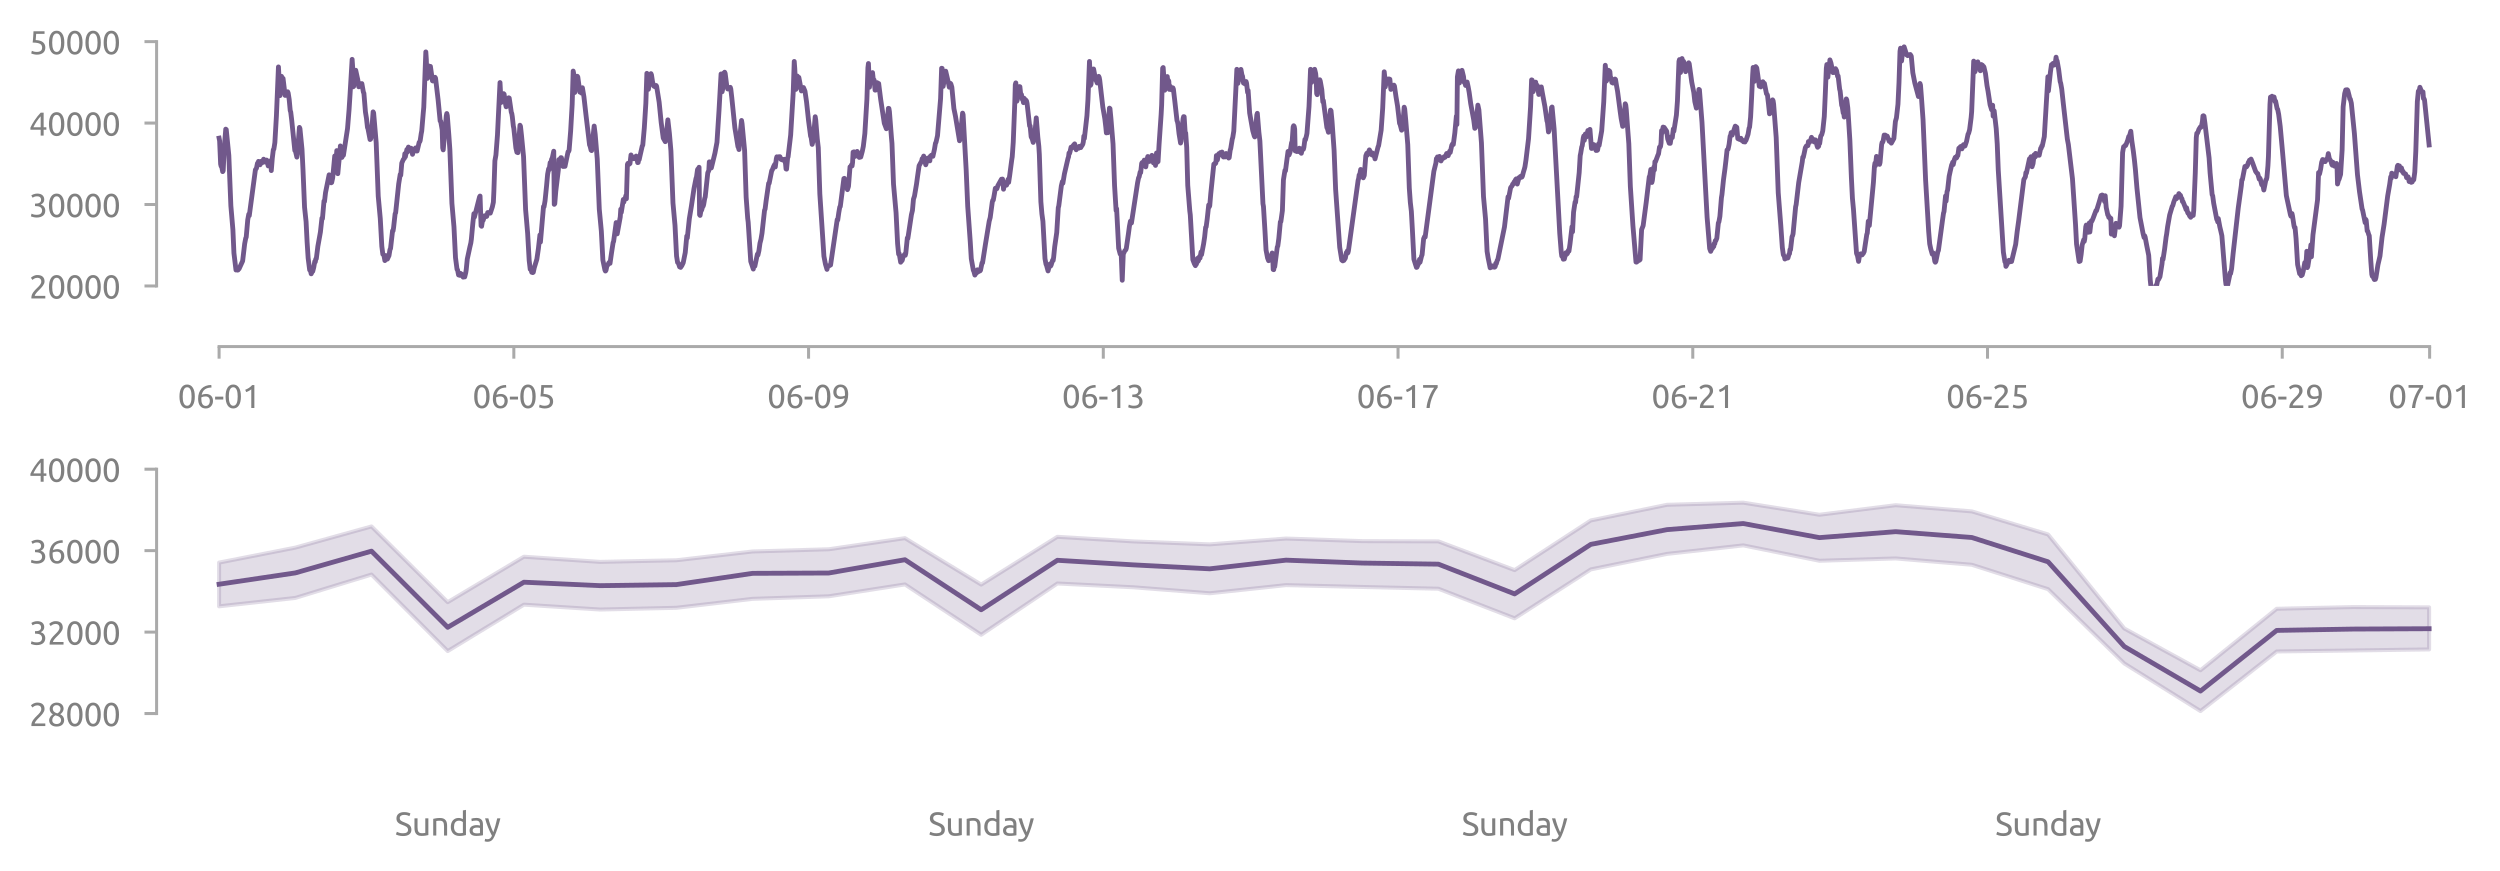 <?xml version="1.0" encoding="utf-8" standalone="no"?>
<!DOCTYPE svg PUBLIC "-//W3C//DTD SVG 1.1//EN"
  "http://www.w3.org/Graphics/SVG/1.1/DTD/svg11.dtd">
<svg xmlns:xlink="http://www.w3.org/1999/xlink" width="618.84pt" height="215.535pt" viewBox="0 0 618.84 215.535" xmlns="http://www.w3.org/2000/svg" version="1.1">
 <defs>
  <style type="text/css">*{stroke-linejoin: round; stroke-linecap: butt}</style>
 </defs>
 <g id="figure_1">
  <g id="patch_1">
   <path d="M 0 215.535 
L 618.84 215.535 
L 618.84 0 
L 0 0 
L 0 215.535 
z
" style="fill: none"/>
  </g>
  <g id="axes_1">
   <g id="patch_2">
    <path d="M 48.763 70.784 
L 606.763 70.784 
L 606.763 10.304 
L 48.763 10.304 
L 48.763 70.784 
z
" style="fill: none"/>
   </g>
   <g id="matplotlib.axis_1">
    <g id="xtick_1">
     <g id="line2d_1">
      <defs>
       <path id="mb72526abf4" d="M 0 0 
L 0 3 
" style="stroke: #aaaaaa; stroke-width: 0.75"/>
      </defs>
      <g>
       <use xlink:href="#mb72526abf4" x="54.233" y="85.784" style="fill: #aaaaaa; stroke: #aaaaaa; stroke-width: 0.75"/>
      </g>
     </g>
     <g id="text_1">
      <!-- 06-01 -->
      <g style="fill: #808080" transform="translate(44.012 100.991) scale(0.08 -0.08)">
       <defs>
        <path id="Ubuntu-30" d="M 320 2221 
Q 320 3334 713 3936 
Q 1107 4538 1805 4538 
Q 2502 4538 2896 3936 
Q 3290 3334 3290 2221 
Q 3290 1107 2896 505 
Q 2502 -96 1805 -96 
Q 1107 -96 713 505 
Q 320 1107 320 2221 
z
M 2662 2221 
Q 2662 2586 2620 2912 
Q 2579 3238 2480 3481 
Q 2381 3725 2214 3869 
Q 2048 4013 1805 4013 
Q 1562 4013 1395 3869 
Q 1229 3725 1129 3481 
Q 1030 3238 988 2912 
Q 947 2586 947 2221 
Q 947 1856 988 1529 
Q 1030 1203 1129 960 
Q 1229 717 1395 573 
Q 1562 429 1805 429 
Q 2048 429 2214 573 
Q 2381 717 2480 960 
Q 2579 1203 2620 1529 
Q 2662 1856 2662 2221 
z
" transform="scale(0.016)"/>
        <path id="Ubuntu-36" d="M 403 1779 
Q 403 2426 582 2922 
Q 762 3418 1091 3757 
Q 1421 4096 1891 4272 
Q 2362 4448 2950 4454 
L 2995 3955 
Q 2618 3949 2307 3872 
Q 1997 3795 1753 3628 
Q 1510 3462 1344 3196 
Q 1178 2931 1094 2541 
Q 1261 2618 1469 2669 
Q 1677 2720 1901 2720 
Q 2278 2720 2540 2605 
Q 2803 2490 2969 2301 
Q 3136 2112 3209 1865 
Q 3283 1619 3283 1350 
Q 3283 1107 3200 851 
Q 3117 595 2947 384 
Q 2778 173 2515 38 
Q 2253 -96 1894 -96 
Q 1165 -96 784 403 
Q 403 902 403 1779 
z
M 1837 2234 
Q 1613 2234 1421 2192 
Q 1229 2150 1037 2067 
Q 1030 1997 1027 1923 
Q 1024 1850 1024 1779 
Q 1024 1498 1062 1248 
Q 1101 998 1200 809 
Q 1299 621 1465 509 
Q 1632 397 1888 397 
Q 2099 397 2246 486 
Q 2394 576 2490 717 
Q 2586 858 2627 1021 
Q 2669 1184 2669 1338 
Q 2669 1773 2461 2003 
Q 2253 2234 1837 2234 
z
" transform="scale(0.016)"/>
        <path id="Ubuntu-2d" d="M 166 2195 
L 1747 2195 
L 1747 1638 
L 166 1638 
L 166 2195 
z
" transform="scale(0.016)"/>
        <path id="Ubuntu-31" d="M 595 3520 
Q 960 3661 1305 3881 
Q 1651 4102 1939 4435 
L 2362 4435 
L 2362 0 
L 1766 0 
L 1766 3610 
Q 1690 3539 1578 3462 
Q 1466 3386 1334 3315 
Q 1203 3245 1059 3181 
Q 915 3117 781 3072 
L 595 3520 
z
" transform="scale(0.016)"/>
       </defs>
       <use xlink:href="#Ubuntu-30"/>
       <use xlink:href="#Ubuntu-36" x="56.4"/>
       <use xlink:href="#Ubuntu-2d" x="112.8"/>
       <use xlink:href="#Ubuntu-30" x="142.7"/>
       <use xlink:href="#Ubuntu-31" x="199.1"/>
      </g>
     </g>
    </g>
    <g id="xtick_2">
     <g id="line2d_2">
      <g>
       <use xlink:href="#mb72526abf4" x="127.191" y="85.784" style="fill: #aaaaaa; stroke: #aaaaaa; stroke-width: 0.75"/>
      </g>
     </g>
     <g id="text_2">
      <!-- 06-05 -->
      <g style="fill: #808080" transform="translate(116.97 100.991) scale(0.08 -0.08)">
       <defs>
        <path id="Ubuntu-35" d="M 1274 2726 
Q 2240 2688 2691 2304 
Q 3142 1920 3142 1261 
Q 3142 966 3043 716 
Q 2944 467 2742 288 
Q 2541 109 2233 6 
Q 1926 -96 1504 -96 
Q 1338 -96 1165 -70 
Q 992 -45 845 -6 
Q 698 32 582 70 
Q 467 109 416 134 
L 531 653 
Q 640 602 886 518 
Q 1133 435 1491 435 
Q 1779 435 1974 499 
Q 2170 563 2291 672 
Q 2413 781 2467 925 
Q 2522 1069 2522 1229 
Q 2522 1472 2438 1661 
Q 2355 1850 2144 1978 
Q 1933 2106 1581 2173 
Q 1229 2240 691 2240 
Q 730 2554 752 2829 
Q 774 3104 793 3366 
Q 813 3629 825 3888 
Q 838 4147 851 4435 
L 2989 4435 
L 2989 3930 
L 1370 3930 
Q 1363 3834 1350 3670 
Q 1338 3507 1325 3331 
Q 1312 3155 1299 2988 
Q 1286 2822 1274 2726 
z
" transform="scale(0.016)"/>
       </defs>
       <use xlink:href="#Ubuntu-30"/>
       <use xlink:href="#Ubuntu-36" x="56.4"/>
       <use xlink:href="#Ubuntu-2d" x="112.8"/>
       <use xlink:href="#Ubuntu-30" x="142.7"/>
       <use xlink:href="#Ubuntu-35" x="199.1"/>
      </g>
     </g>
    </g>
    <g id="xtick_3">
     <g id="line2d_3">
      <g>
       <use xlink:href="#mb72526abf4" x="200.149" y="85.784" style="fill: #aaaaaa; stroke: #aaaaaa; stroke-width: 0.75"/>
      </g>
     </g>
     <g id="text_3">
      <!-- 06-09 -->
      <g style="fill: #808080" transform="translate(189.928 100.991) scale(0.08 -0.08)">
       <defs>
        <path id="Ubuntu-39" d="M 3206 2662 
Q 3206 1344 2550 669 
Q 1894 -6 602 -13 
L 582 486 
Q 986 486 1309 563 
Q 1632 640 1875 809 
Q 2118 979 2281 1248 
Q 2445 1517 2522 1907 
Q 2355 1830 2144 1782 
Q 1933 1734 1709 1734 
Q 1331 1734 1068 1846 
Q 806 1958 640 2147 
Q 474 2336 400 2582 
Q 326 2829 326 3098 
Q 326 3334 409 3590 
Q 493 3846 662 4057 
Q 832 4269 1094 4403 
Q 1357 4538 1715 4538 
Q 2080 4538 2358 4410 
Q 2637 4282 2825 4038 
Q 3014 3795 3110 3446 
Q 3206 3098 3206 2662 
z
M 1773 2221 
Q 1997 2221 2195 2262 
Q 2394 2304 2579 2387 
Q 2586 2458 2586 2525 
Q 2586 2592 2586 2662 
Q 2586 2938 2547 3190 
Q 2509 3443 2409 3632 
Q 2310 3821 2144 3933 
Q 1978 4045 1722 4045 
Q 1510 4045 1363 3955 
Q 1216 3866 1120 3728 
Q 1024 3590 982 3427 
Q 941 3264 941 3110 
Q 941 2675 1149 2448 
Q 1357 2221 1773 2221 
z
" transform="scale(0.016)"/>
       </defs>
       <use xlink:href="#Ubuntu-30"/>
       <use xlink:href="#Ubuntu-36" x="56.4"/>
       <use xlink:href="#Ubuntu-2d" x="112.8"/>
       <use xlink:href="#Ubuntu-30" x="142.7"/>
       <use xlink:href="#Ubuntu-39" x="199.1"/>
      </g>
     </g>
    </g>
    <g id="xtick_4">
     <g id="line2d_4">
      <g>
       <use xlink:href="#mb72526abf4" x="273.107" y="85.784" style="fill: #aaaaaa; stroke: #aaaaaa; stroke-width: 0.75"/>
      </g>
     </g>
     <g id="text_4">
      <!-- 06-13 -->
      <g style="fill: #808080" transform="translate(262.886 100.991) scale(0.08 -0.08)">
       <defs>
        <path id="Ubuntu-33" d="M 1446 435 
Q 2016 435 2262 659 
Q 2509 883 2509 1261 
Q 2509 1504 2406 1670 
Q 2304 1837 2137 1936 
Q 1971 2035 1750 2076 
Q 1530 2118 1299 2118 
L 1146 2118 
L 1146 2605 
L 1357 2605 
Q 1517 2605 1686 2637 
Q 1856 2669 1997 2752 
Q 2138 2835 2227 2979 
Q 2317 3123 2317 3341 
Q 2317 3520 2253 3648 
Q 2189 3776 2083 3859 
Q 1978 3942 1840 3977 
Q 1702 4013 1549 4013 
Q 1242 4013 1027 3923 
Q 813 3834 666 3738 
L 435 4192 
Q 512 4243 630 4304 
Q 749 4365 896 4416 
Q 1043 4467 1212 4502 
Q 1382 4538 1568 4538 
Q 1920 4538 2176 4451 
Q 2432 4365 2598 4208 
Q 2765 4051 2848 3836 
Q 2931 3622 2931 3373 
Q 2931 3027 2732 2780 
Q 2534 2534 2253 2406 
Q 2426 2355 2586 2259 
Q 2746 2163 2864 2016 
Q 2982 1869 3056 1677 
Q 3130 1485 3130 1248 
Q 3130 960 3030 713 
Q 2931 467 2723 288 
Q 2515 109 2201 6 
Q 1888 -96 1459 -96 
Q 1293 -96 1117 -70 
Q 941 -45 787 -6 
Q 634 32 518 70 
Q 403 109 352 134 
L 467 653 
Q 576 602 829 518 
Q 1082 435 1446 435 
z
" transform="scale(0.016)"/>
       </defs>
       <use xlink:href="#Ubuntu-30"/>
       <use xlink:href="#Ubuntu-36" x="56.4"/>
       <use xlink:href="#Ubuntu-2d" x="112.8"/>
       <use xlink:href="#Ubuntu-31" x="142.7"/>
       <use xlink:href="#Ubuntu-33" x="199.1"/>
      </g>
     </g>
    </g>
    <g id="xtick_5">
     <g id="line2d_5">
      <g>
       <use xlink:href="#mb72526abf4" x="346.065" y="85.784" style="fill: #aaaaaa; stroke: #aaaaaa; stroke-width: 0.75"/>
      </g>
     </g>
     <g id="text_5">
      <!-- 06-17 -->
      <g style="fill: #808080" transform="translate(335.844 100.991) scale(0.08 -0.08)">
       <defs>
        <path id="Ubuntu-37" d="M 1043 0 
Q 1082 512 1226 1078 
Q 1370 1645 1581 2179 
Q 1792 2714 2045 3171 
Q 2298 3629 2541 3917 
L 384 3917 
L 384 4435 
L 3206 4435 
L 3206 3942 
Q 2995 3699 2739 3273 
Q 2483 2848 2256 2320 
Q 2029 1792 1865 1193 
Q 1702 595 1664 0 
L 1043 0 
z
" transform="scale(0.016)"/>
       </defs>
       <use xlink:href="#Ubuntu-30"/>
       <use xlink:href="#Ubuntu-36" x="56.4"/>
       <use xlink:href="#Ubuntu-2d" x="112.8"/>
       <use xlink:href="#Ubuntu-31" x="142.7"/>
       <use xlink:href="#Ubuntu-37" x="199.1"/>
      </g>
     </g>
    </g>
    <g id="xtick_6">
     <g id="line2d_6">
      <g>
       <use xlink:href="#mb72526abf4" x="419.023" y="85.784" style="fill: #aaaaaa; stroke: #aaaaaa; stroke-width: 0.75"/>
      </g>
     </g>
     <g id="text_6">
      <!-- 06-21 -->
      <g style="fill: #808080" transform="translate(408.802 100.991) scale(0.08 -0.08)">
       <defs>
        <path id="Ubuntu-32" d="M 2989 3302 
Q 2989 3072 2896 2857 
Q 2803 2643 2649 2435 
Q 2496 2227 2304 2025 
Q 2112 1824 1920 1632 
Q 1811 1523 1667 1376 
Q 1523 1229 1395 1069 
Q 1267 909 1180 761 
Q 1094 614 1094 506 
L 3136 506 
L 3136 0 
L 448 0 
Q 442 38 442 76 
Q 442 115 442 147 
Q 442 448 541 707 
Q 640 966 800 1196 
Q 960 1427 1158 1632 
Q 1357 1837 1549 2029 
Q 1709 2182 1853 2332 
Q 1997 2483 2109 2633 
Q 2221 2784 2288 2944 
Q 2355 3104 2355 3283 
Q 2355 3475 2294 3609 
Q 2234 3744 2131 3833 
Q 2029 3923 1891 3964 
Q 1754 4006 1600 4006 
Q 1414 4006 1260 3955 
Q 1107 3904 985 3837 
Q 864 3770 781 3696 
Q 698 3622 653 3584 
L 358 4006 
Q 416 4070 531 4163 
Q 646 4256 806 4339 
Q 966 4422 1164 4480 
Q 1363 4538 1594 4538 
Q 2291 4538 2640 4214 
Q 2989 3891 2989 3302 
z
" transform="scale(0.016)"/>
       </defs>
       <use xlink:href="#Ubuntu-30"/>
       <use xlink:href="#Ubuntu-36" x="56.4"/>
       <use xlink:href="#Ubuntu-2d" x="112.8"/>
       <use xlink:href="#Ubuntu-32" x="142.7"/>
       <use xlink:href="#Ubuntu-31" x="199.1"/>
      </g>
     </g>
    </g>
    <g id="xtick_7">
     <g id="line2d_7">
      <g>
       <use xlink:href="#mb72526abf4" x="491.981" y="85.784" style="fill: #aaaaaa; stroke: #aaaaaa; stroke-width: 0.75"/>
      </g>
     </g>
     <g id="text_7">
      <!-- 06-25 -->
      <g style="fill: #808080" transform="translate(481.76 100.991) scale(0.08 -0.08)">
       <use xlink:href="#Ubuntu-30"/>
       <use xlink:href="#Ubuntu-36" x="56.4"/>
       <use xlink:href="#Ubuntu-2d" x="112.8"/>
       <use xlink:href="#Ubuntu-32" x="142.7"/>
       <use xlink:href="#Ubuntu-35" x="199.1"/>
      </g>
     </g>
    </g>
    <g id="xtick_8">
     <g id="line2d_8">
      <g>
       <use xlink:href="#mb72526abf4" x="564.94" y="85.784" style="fill: #aaaaaa; stroke: #aaaaaa; stroke-width: 0.75"/>
      </g>
     </g>
     <g id="text_8">
      <!-- 06-29 -->
      <g style="fill: #808080" transform="translate(554.718 100.991) scale(0.08 -0.08)">
       <use xlink:href="#Ubuntu-30"/>
       <use xlink:href="#Ubuntu-36" x="56.4"/>
       <use xlink:href="#Ubuntu-2d" x="112.8"/>
       <use xlink:href="#Ubuntu-32" x="142.7"/>
       <use xlink:href="#Ubuntu-39" x="199.1"/>
      </g>
     </g>
    </g>
    <g id="xtick_9">
     <g id="line2d_9">
      <g>
       <use xlink:href="#mb72526abf4" x="601.419" y="85.784" style="fill: #aaaaaa; stroke: #aaaaaa; stroke-width: 0.75"/>
      </g>
     </g>
     <g id="text_9">
      <!-- 07-01 -->
      <g style="fill: #808080" transform="translate(591.197 100.991) scale(0.08 -0.08)">
       <use xlink:href="#Ubuntu-30"/>
       <use xlink:href="#Ubuntu-37" x="56.4"/>
       <use xlink:href="#Ubuntu-2d" x="112.8"/>
       <use xlink:href="#Ubuntu-30" x="142.7"/>
       <use xlink:href="#Ubuntu-31" x="199.1"/>
      </g>
     </g>
    </g>
   </g>
   <g id="matplotlib.axis_2">
    <g id="ytick_1">
     <g id="line2d_10">
      <defs>
       <path id="m9c1dbbe104" d="M 0 0 
L -3 0 
" style="stroke: #aaaaaa; stroke-width: 0.75"/>
      </defs>
      <g>
       <use xlink:href="#m9c1dbbe104" x="38.763" y="70.784" style="fill: #aaaaaa; stroke: #aaaaaa; stroke-width: 0.75"/>
      </g>
     </g>
     <g id="text_10">
      <!-- 20000 -->
      <g style="fill: #808080" transform="translate(7.2 73.888) scale(0.08 -0.08)">
       <use xlink:href="#Ubuntu-32"/>
       <use xlink:href="#Ubuntu-30" x="56.4"/>
       <use xlink:href="#Ubuntu-30" x="112.8"/>
       <use xlink:href="#Ubuntu-30" x="169.2"/>
       <use xlink:href="#Ubuntu-30" x="225.6"/>
      </g>
     </g>
    </g>
    <g id="ytick_2">
     <g id="line2d_11">
      <g>
       <use xlink:href="#m9c1dbbe104" x="38.763" y="50.624" style="fill: #aaaaaa; stroke: #aaaaaa; stroke-width: 0.75"/>
      </g>
     </g>
     <g id="text_11">
      <!-- 30000 -->
      <g style="fill: #808080" transform="translate(7.2 53.727) scale(0.08 -0.08)">
       <use xlink:href="#Ubuntu-33"/>
       <use xlink:href="#Ubuntu-30" x="56.4"/>
       <use xlink:href="#Ubuntu-30" x="112.8"/>
       <use xlink:href="#Ubuntu-30" x="169.2"/>
       <use xlink:href="#Ubuntu-30" x="225.6"/>
      </g>
     </g>
    </g>
    <g id="ytick_3">
     <g id="line2d_12">
      <g>
       <use xlink:href="#m9c1dbbe104" x="38.763" y="30.464" style="fill: #aaaaaa; stroke: #aaaaaa; stroke-width: 0.75"/>
      </g>
     </g>
     <g id="text_12">
      <!-- 40000 -->
      <g style="fill: #808080" transform="translate(7.2 33.568) scale(0.08 -0.08)">
       <defs>
        <path id="Ubuntu-34" d="M 256 1536 
Q 378 1818 589 2192 
Q 800 2566 1065 2963 
Q 1331 3360 1635 3744 
Q 1939 4128 2246 4435 
L 2816 4435 
L 2816 1619 
L 3341 1619 
L 3341 1133 
L 2816 1133 
L 2816 0 
L 2240 0 
L 2240 1133 
L 256 1133 
L 256 1536 
z
M 2240 3731 
Q 2048 3526 1853 3273 
Q 1658 3021 1472 2745 
Q 1286 2470 1123 2182 
Q 960 1894 832 1619 
L 2240 1619 
L 2240 3731 
z
" transform="scale(0.016)"/>
       </defs>
       <use xlink:href="#Ubuntu-34"/>
       <use xlink:href="#Ubuntu-30" x="56.4"/>
       <use xlink:href="#Ubuntu-30" x="112.8"/>
       <use xlink:href="#Ubuntu-30" x="169.2"/>
       <use xlink:href="#Ubuntu-30" x="225.6"/>
      </g>
     </g>
    </g>
    <g id="ytick_4">
     <g id="line2d_13">
      <g>
       <use xlink:href="#m9c1dbbe104" x="38.763" y="10.304" style="fill: #aaaaaa; stroke: #aaaaaa; stroke-width: 0.75"/>
      </g>
     </g>
     <g id="text_13">
      <!-- 50000 -->
      <g style="fill: #808080" transform="translate(7.2 13.408) scale(0.08 -0.08)">
       <use xlink:href="#Ubuntu-35"/>
       <use xlink:href="#Ubuntu-30" x="56.4"/>
       <use xlink:href="#Ubuntu-30" x="112.8"/>
       <use xlink:href="#Ubuntu-30" x="169.2"/>
       <use xlink:href="#Ubuntu-30" x="225.6"/>
      </g>
     </g>
    </g>
   </g>
   <g id="line2d_14">
    <path d="M 54.233 34.202 
L 54.36 34.843 
L 54.613 40.611 
L 54.74 41.149 
L 54.866 41.174 
L 55.12 42.482 
L 55.246 42.302 
L 55.5 36.791 
L 55.88 31.972 
L 56.006 32.074 
L 56.64 38.457 
L 57.146 50.941 
L 57.653 56.888 
L 57.906 62.656 
L 58.413 66.834 
L 58.54 66.629 
L 58.666 66.27 
L 58.793 66.86 
L 58.92 66.834 
L 59.046 66.373 
L 59.173 66.552 
L 60.06 64.604 
L 60.313 62.476 
L 60.566 60.323 
L 60.82 58.99 
L 60.946 58.708 
L 61.326 54.402 
L 61.58 53.017 
L 61.706 53.376 
L 61.96 51.454 
L 63.226 41.995 
L 63.48 41.661 
L 63.733 40.405 
L 63.859 40.585 
L 63.986 39.944 
L 64.366 40.79 
L 64.619 39.944 
L 64.746 40.021 
L 64.873 40.303 
L 65.253 39.406 
L 65.379 39.841 
L 65.506 39.765 
L 65.633 40.123 
L 65.759 40.098 
L 65.886 39.636 
L 66.013 39.636 
L 66.393 41.072 
L 66.773 40.2 
L 66.899 40.303 
L 67.026 39.765 
L 67.153 42.225 
L 67.406 39.124 
L 67.659 37.047 
L 67.786 36.919 
L 68.039 35.304 
L 68.419 28.742 
L 68.926 16.566 
L 69.306 23.666 
L 69.433 22.795 
L 69.686 18.899 
L 69.813 19.232 
L 69.939 20.103 
L 70.066 19.411 
L 70.573 23.615 
L 70.699 23.59 
L 70.826 23.154 
L 71.079 23.641 
L 71.206 22.718 
L 71.333 23.026 
L 71.586 24.641 
L 71.839 27.358 
L 71.966 27.742 
L 72.219 29.844 
L 72.979 37.252 
L 73.106 37.278 
L 73.486 38.893 
L 73.613 38.098 
L 74.119 31.536 
L 74.246 31.818 
L 74.753 36.945 
L 75.006 42.097 
L 75.386 51.3 
L 75.766 54.889 
L 76.019 59.887 
L 76.273 63.86 
L 76.652 66.834 
L 76.779 66.706 
L 77.032 67.782 
L 77.286 67.219 
L 77.412 67.167 
L 77.666 66.168 
L 77.919 64.706 
L 78.046 64.835 
L 78.172 64.091 
L 78.299 64.04 
L 78.679 60.989 
L 79.312 57.452 
L 79.692 53.991 
L 79.819 54.12 
L 80.199 49.762 
L 80.326 49.89 
L 80.579 47.685 
L 81.466 43.276 
L 81.592 44.481 
L 81.846 44.327 
L 81.972 45.25 
L 82.099 45.173 
L 82.352 44.02 
L 82.859 38.611 
L 83.112 39.585 
L 83.239 39.047 
L 83.366 37.278 
L 83.492 38.483 
L 83.619 42.994 
L 83.872 40.252 
L 84.126 37.996 
L 84.252 36.125 
L 84.632 38.97 
L 84.886 38.406 
L 85.012 38.432 
L 86.026 31.818 
L 86.406 27.153 
L 86.659 23.205 
L 87.166 14.695 
L 87.292 16.566 
L 87.419 21.488 
L 87.546 21.385 
L 87.926 17.514 
L 88.052 17.386 
L 88.432 19.155 
L 88.559 19.693 
L 88.812 21.488 
L 89.192 20.693 
L 89.445 20.975 
L 89.572 20.693 
L 89.952 22.821 
L 90.079 23.077 
L 90.459 27.717 
L 90.712 29.28 
L 90.965 31.562 
L 91.092 31.869 
L 91.599 34.535 
L 91.725 34.458 
L 91.852 33.997 
L 92.105 31.126 
L 92.359 27.691 
L 92.485 27.947 
L 93.119 35.33 
L 93.625 48.557 
L 94.132 54.12 
L 94.512 60.964 
L 94.765 62.938 
L 95.019 63.117 
L 95.272 64.501 
L 95.525 63.271 
L 95.779 64.168 
L 95.905 64.117 
L 96.159 63.527 
L 96.285 63.297 
L 96.539 61.733 
L 96.665 61.579 
L 97.172 57.119 
L 97.299 57.144 
L 97.425 56.35 
L 97.805 52.915 
L 97.932 52.684 
L 98.692 45.507 
L 99.072 43.148 
L 99.199 43.379 
L 99.452 40.38 
L 99.832 39.483 
L 100.085 39.201 
L 100.212 38.047 
L 100.339 38.816 
L 100.719 36.996 
L 100.845 37.637 
L 100.972 37.355 
L 101.099 36.407 
L 101.352 37.252 
L 101.605 36.791 
L 101.732 36.689 
L 101.858 36.765 
L 102.112 38.201 
L 102.365 37.329 
L 102.492 37.329 
L 102.872 36.612 
L 102.998 36.765 
L 103.125 37.381 
L 103.252 37.381 
L 103.758 35.227 
L 103.885 35.125 
L 104.012 34.792 
L 104.265 33.074 
L 104.392 32.433 
L 104.772 27.922 
L 104.898 26.537 
L 105.405 12.849 
L 105.532 14.72 
L 105.658 19.078 
L 105.785 19.411 
L 105.912 18.847 
L 106.165 16.335 
L 106.418 16.848 
L 106.545 16.438 
L 107.052 20.001 
L 107.178 20.052 
L 107.305 19.668 
L 107.432 19.668 
L 107.685 19.129 
L 107.812 19.334 
L 108.445 24.692 
L 108.952 29.947 
L 109.078 29.972 
L 109.458 32.151 
L 109.585 36.612 
L 109.712 37.099 
L 109.965 34.151 
L 110.092 33.51 
L 110.472 28.665 
L 110.598 28.101 
L 110.725 28.614 
L 111.105 33.459 
L 111.358 37.047 
L 111.865 50.326 
L 112.372 56.145 
L 112.752 63.784 
L 113.132 66.68 
L 113.258 66.783 
L 113.512 68.064 
L 113.892 68.167 
L 114.018 67.68 
L 114.145 67.936 
L 114.271 67.859 
L 114.525 68.218 
L 114.651 68.603 
L 114.778 68.449 
L 115.031 68.551 
L 115.285 67.526 
L 115.411 66.731 
L 115.665 64.142 
L 116.298 61.195 
L 116.551 60.118 
L 116.678 59.221 
L 117.058 55.119 
L 117.311 52.889 
L 117.438 53.735 
L 118.705 48.736 
L 118.831 48.531 
L 119.085 55.888 
L 119.211 56.016 
L 119.465 54.402 
L 119.591 54.555 
L 119.971 53.402 
L 120.098 53.581 
L 120.225 53.479 
L 120.351 53.607 
L 120.478 53.556 
L 120.731 52.607 
L 120.858 52.787 
L 121.111 52.582 
L 121.238 52.53 
L 121.365 52.761 
L 121.871 51.223 
L 122.125 50.069 
L 122.251 47.378 
L 122.505 39.79 
L 122.758 38.38 
L 123.138 33.459 
L 123.771 20.437 
L 124.025 25.384 
L 124.405 23.795 
L 124.658 23.179 
L 124.785 23.308 
L 125.165 25.897 
L 125.291 26.435 
L 125.545 24.871 
L 125.671 25.153 
L 125.798 24.897 
L 125.925 24.205 
L 126.051 24.282 
L 126.305 25.999 
L 126.558 27.768 
L 126.684 28.101 
L 126.811 28.87 
L 127.064 31.177 
L 127.191 31.792 
L 127.698 36.612 
L 127.951 37.688 
L 128.204 37.791 
L 128.711 30.998 
L 128.838 31.254 
L 129.091 33.561 
L 129.598 38.79 
L 130.104 51.889 
L 130.358 54.786 
L 130.611 57.785 
L 130.991 64.476 
L 131.244 66.655 
L 131.371 66.424 
L 131.624 67.398 
L 131.878 67.475 
L 132.004 67.398 
L 132.258 66.244 
L 132.891 64.168 
L 133.271 61.553 
L 133.651 58.17 
L 133.778 59.913 
L 134.538 51.12 
L 134.664 51.197 
L 134.918 49.711 
L 135.298 45.968 
L 135.551 43.148 
L 135.804 41.79 
L 135.931 42.02 
L 136.184 40.252 
L 136.311 40.559 
L 136.564 39.329 
L 136.691 39.201 
L 137.071 37.432 
L 137.198 50.582 
L 137.324 50.428 
L 137.578 47.327 
L 138.211 42.046 
L 138.338 39.508 
L 138.464 39.739 
L 138.844 39.021 
L 138.971 39.047 
L 139.351 41.2 
L 139.857 41.174 
L 140.617 37.56 
L 140.744 37.509 
L 140.871 37.201 
L 141.251 32.485 
L 141.631 25.845 
L 141.884 17.591 
L 142.011 18.232 
L 142.264 22.897 
L 142.644 19.155 
L 142.897 18.873 
L 143.024 19.027 
L 143.531 22.795 
L 143.657 22.718 
L 143.784 22.128 
L 143.911 23.026 
L 144.037 22.616 
L 144.164 21.718 
L 144.544 23.974 
L 145.051 28.46 
L 145.937 35.894 
L 146.064 36.15 
L 146.317 37.176 
L 146.444 37.278 
L 146.697 34.792 
L 147.077 31.203 
L 147.331 33.254 
L 147.837 39.329 
L 148.344 51.787 
L 148.851 57.196 
L 149.231 64.373 
L 149.737 66.834 
L 149.864 67.09 
L 149.991 66.962 
L 150.244 65.783 
L 150.371 65.706 
L 150.751 64.988 
L 150.877 65.014 
L 151.004 65.193 
L 151.384 62.527 
L 151.764 60.067 
L 151.89 59.759 
L 152.27 56.991 
L 152.524 55.094 
L 152.65 57.76 
L 152.777 57.888 
L 153.537 53.709 
L 153.664 51.787 
L 153.79 52.582 
L 154.297 49.377 
L 154.424 50.018 
L 154.55 49.275 
L 154.677 49.403 
L 154.93 48.403 
L 155.057 49.198 
L 155.31 40.687 
L 155.437 40.431 
L 155.69 40.687 
L 155.944 40.482 
L 156.197 38.355 
L 156.324 38.867 
L 156.45 38.739 
L 156.577 38.996 
L 156.704 38.919 
L 156.83 39.278 
L 156.957 39.278 
L 157.464 38.637 
L 157.59 39.483 
L 157.717 39.534 
L 157.844 40.252 
L 157.97 40.226 
L 158.097 39.406 
L 158.224 39.508 
L 158.477 38.355 
L 158.984 36.125 
L 159.11 35.945 
L 159.49 31.664 
L 159.87 25.589 
L 160.124 18.155 
L 160.25 18.95 
L 160.504 22.103 
L 160.884 19.078 
L 161.137 18.232 
L 161.264 18.54 
L 161.517 20.18 
L 161.77 21.231 
L 161.897 21.359 
L 162.024 21.206 
L 162.15 21.488 
L 162.404 21.154 
L 162.53 21.334 
L 163.164 25.307 
L 163.67 30.357 
L 164.177 34.176 
L 164.683 35.074 
L 164.81 34.561 
L 165.317 29.665 
L 165.697 32.972 
L 166.077 37.355 
L 166.583 50.249 
L 167.09 55.811 
L 167.47 63.373 
L 167.723 64.963 
L 167.85 65.04 
L 167.977 65.296 
L 168.23 66.065 
L 168.357 65.911 
L 168.483 66.193 
L 168.61 65.834 
L 168.737 65.834 
L 169.117 65.04 
L 169.497 63.143 
L 169.623 62.527 
L 170.003 58.426 
L 170.13 58.913 
L 170.637 54.12 
L 171.143 51.044 
L 171.777 46.737 
L 172.283 44.174 
L 172.41 43.815 
L 172.663 41.969 
L 172.79 41.79 
L 172.917 41.918 
L 173.043 41.405 
L 173.17 53.145 
L 173.297 53.325 
L 173.55 51.966 
L 173.677 52.018 
L 173.93 51.12 
L 174.057 51.044 
L 174.183 50.633 
L 174.437 49.121 
L 174.563 48.762 
L 175.197 42.789 
L 175.45 42.225 
L 175.577 40.072 
L 175.703 40.072 
L 175.957 41.61 
L 176.083 41.559 
L 176.97 37.919 
L 177.476 35.227 
L 177.983 27.307 
L 178.49 18.309 
L 178.743 22.718 
L 178.87 22.154 
L 179.123 18.104 
L 179.25 18.386 
L 179.376 17.873 
L 179.503 18.155 
L 179.883 21.129 
L 180.136 22.026 
L 180.643 21.975 
L 180.77 21.616 
L 180.896 22.026 
L 181.15 24.23 
L 181.91 31.664 
L 182.67 36.304 
L 182.796 36.535 
L 182.923 37.022 
L 183.303 32.254 
L 183.556 29.819 
L 183.683 30.588 
L 184.316 37.252 
L 184.696 48.788 
L 185.076 53.991 
L 185.203 55.017 
L 185.836 64.706 
L 186.47 66.603 
L 186.596 65.527 
L 186.723 65.629 
L 186.85 65.886 
L 187.483 62.912 
L 187.61 63.143 
L 187.863 62.04 
L 188.116 60.22 
L 188.37 59.221 
L 188.623 57.734 
L 189.256 52.018 
L 189.383 51.787 
L 189.636 49.762 
L 190.269 45.378 
L 190.396 45.378 
L 191.029 42.225 
L 191.156 42.097 
L 191.536 41.123 
L 191.789 40.662 
L 191.916 41.328 
L 192.169 39.278 
L 192.296 38.816 
L 192.423 39.149 
L 192.549 39.072 
L 192.676 38.816 
L 193.056 38.79 
L 193.309 39.431 
L 193.563 39.56 
L 193.689 39.431 
L 193.816 39.611 
L 193.943 39.534 
L 194.069 39.765 
L 194.196 39.431 
L 194.449 40.508 
L 194.576 41.815 
L 194.703 41.867 
L 194.956 39.149 
L 195.083 38.816 
L 195.716 33.433 
L 196.349 22.872 
L 196.603 15.207 
L 196.729 16.925 
L 196.983 22.128 
L 197.109 21.923 
L 197.363 18.822 
L 197.489 19.514 
L 197.616 19.488 
L 197.743 19.155 
L 198.376 22.513 
L 198.503 22.103 
L 198.756 22.308 
L 198.883 21.667 
L 199.136 22.257 
L 199.263 22.59 
L 199.643 25.179 
L 200.149 29.896 
L 200.656 33.741 
L 200.783 33.997 
L 201.036 35.74 
L 201.289 34.792 
L 201.796 28.896 
L 201.923 29.716 
L 202.302 34.33 
L 202.556 36.56 
L 202.936 47.993 
L 203.696 59.503 
L 203.949 63.425 
L 204.329 65.398 
L 204.709 66.68 
L 204.836 65.886 
L 204.962 65.809 
L 205.089 65.911 
L 205.469 65.629 
L 205.596 65.604 
L 207.242 54.35 
L 207.369 54.478 
L 207.622 52.684 
L 207.876 51.223 
L 208.002 51.12 
L 208.889 44.199 
L 209.016 44.148 
L 209.776 46.942 
L 210.029 46.122 
L 210.409 41.303 
L 210.536 41.354 
L 210.789 40.79 
L 210.916 41.072 
L 211.042 40.226 
L 211.169 37.663 
L 211.422 37.586 
L 211.676 38.714 
L 211.802 38.175 
L 211.929 38.201 
L 212.056 38.021 
L 212.182 37.483 
L 212.309 37.714 
L 212.689 38.97 
L 212.816 38.944 
L 212.942 38.79 
L 213.069 38.867 
L 213.449 37.458 
L 213.702 36.227 
L 214.082 33.049 
L 214.589 24.615 
L 214.842 16.771 
L 214.969 15.72 
L 215.222 21.59 
L 215.475 18.796 
L 215.602 19.283 
L 215.729 19.488 
L 215.982 17.976 
L 216.235 20.308 
L 216.362 19.77 
L 216.615 22.308 
L 216.742 22.308 
L 216.995 20.488 
L 217.122 20.462 
L 217.375 20.693 
L 217.502 20.667 
L 218.009 24.666 
L 218.895 30.511 
L 219.402 31.869 
L 219.529 31.075 
L 219.909 26.819 
L 220.035 26.845 
L 220.162 27.614 
L 220.669 34.099 
L 220.795 35.509 
L 221.175 45.583 
L 221.809 52.684 
L 222.189 60.323 
L 222.442 62.912 
L 222.569 62.733 
L 222.949 64.911 
L 223.075 64.271 
L 223.202 64.604 
L 223.329 64.45 
L 223.582 63.399 
L 223.835 63.091 
L 223.962 62.912 
L 224.089 63.194 
L 224.215 62.681 
L 224.595 58.887 
L 224.722 59.041 
L 225.609 53.145 
L 225.862 52.094 
L 226.115 49.3 
L 226.369 48.531 
L 226.875 45.532 
L 227.129 43.661 
L 227.508 41.021 
L 228.142 39.867 
L 228.268 39.278 
L 228.395 39.354 
L 228.648 38.637 
L 229.155 40.79 
L 229.662 39.124 
L 229.788 39.303 
L 229.915 39.124 
L 230.168 39.816 
L 230.295 38.662 
L 230.422 38.714 
L 230.548 38.432 
L 230.802 38.585 
L 230.928 38.688 
L 231.308 36.97 
L 231.562 35.432 
L 231.688 35.253 
L 231.942 34.151 
L 232.068 33.587 
L 232.828 24.41 
L 233.082 16.899 
L 233.208 16.925 
L 233.462 21.385 
L 234.095 17.617 
L 234.728 20.334 
L 234.982 21.59 
L 235.108 21.436 
L 235.235 20.616 
L 235.362 20.744 
L 235.615 21.59 
L 236.122 26.871 
L 236.502 28.716 
L 237.515 34.843 
L 237.642 34.433 
L 238.275 27.999 
L 238.402 28.383 
L 239.162 42.072 
L 239.542 51.044 
L 240.175 59.887 
L 240.428 64.04 
L 240.935 66.911 
L 241.061 67.142 
L 241.315 68.09 
L 241.441 67.731 
L 241.695 67.629 
L 241.948 66.783 
L 242.201 67.244 
L 242.328 67.142 
L 242.455 66.808 
L 242.581 67.065 
L 242.708 66.911 
L 243.088 65.065 
L 243.215 65.065 
L 243.975 60.195 
L 244.228 58.657 
L 244.861 54.76 
L 245.115 53.838 
L 245.621 50.044 
L 245.748 49.557 
L 245.875 49.531 
L 246.128 48.121 
L 246.381 46.609 
L 246.508 46.788 
L 246.635 46.532 
L 246.761 46.711 
L 247.015 45.942 
L 247.901 44.353 
L 248.028 44.558 
L 248.155 44.327 
L 248.281 44.866 
L 248.408 46.84 
L 248.535 46.096 
L 248.788 45.891 
L 248.915 45.558 
L 249.041 45.865 
L 249.168 45.814 
L 249.548 44.379 
L 249.675 45.148 
L 249.928 43.456 
L 250.435 39.611 
L 250.561 38.816 
L 250.815 35.202 
L 251.195 25.435 
L 251.321 20.949 
L 251.448 20.514 
L 251.701 25.051 
L 251.828 24.666 
L 252.081 22.257 
L 252.208 22.103 
L 252.335 21.436 
L 252.461 21.462 
L 252.714 23.872 
L 252.841 23.385 
L 253.094 24.666 
L 253.221 24.692 
L 253.348 25.41 
L 253.474 24.307 
L 253.728 24.692 
L 253.854 24.692 
L 254.108 24.999 
L 254.234 25.589 
L 254.868 31.177 
L 254.994 31.152 
L 255.248 33.869 
L 255.501 34.356 
L 255.754 35.253 
L 255.881 34.792 
L 256.008 34.766 
L 256.514 29.178 
L 256.894 33.894 
L 257.148 36.253 
L 257.274 38.278 
L 257.654 49.941 
L 257.908 52.94 
L 258.161 54.786 
L 258.668 64.014 
L 258.921 65.398 
L 259.048 65.655 
L 259.428 67.065 
L 259.808 65.604 
L 259.934 65.322 
L 260.061 65.86 
L 260.188 65.629 
L 260.568 64.373 
L 260.694 64.476 
L 260.821 63.63 
L 261.074 61.092 
L 261.581 57.555 
L 261.961 51.428 
L 262.088 50.941 
L 262.721 45.994 
L 262.974 44.943 
L 263.101 45.353 
L 263.481 43.046 
L 264.368 39.201 
L 264.494 38.867 
L 264.621 37.868 
L 264.748 37.97 
L 264.874 37.56 
L 265.127 36.432 
L 265.254 36.458 
L 265.381 36.612 
L 265.634 36.048 
L 266.014 35.612 
L 266.394 37.073 
L 266.521 36.714 
L 266.647 36.791 
L 266.901 36.381 
L 267.027 36.689 
L 267.154 36.227 
L 267.281 36.483 
L 267.534 36.535 
L 267.661 36.099 
L 267.787 36.125 
L 268.041 35.663 
L 268.167 35.099 
L 268.294 33.689 
L 268.421 34.279 
L 269.054 28.665 
L 269.307 24.692 
L 269.687 15.207 
L 269.941 21.129 
L 270.067 20.872 
L 270.321 17.412 
L 270.447 17.668 
L 270.574 17.104 
L 270.701 17.079 
L 271.207 19.77 
L 271.334 19.873 
L 271.587 20.539 
L 271.967 18.899 
L 272.094 19.181 
L 272.221 19.847 
L 272.981 26.461 
L 273.487 29.408 
L 273.741 31.587 
L 273.867 32.895 
L 273.994 32.587 
L 274.247 32.843 
L 274.627 26.768 
L 274.754 26.871 
L 275.007 29.46 
L 275.514 35.638 
L 275.894 45.942 
L 276.274 52.12 
L 276.401 51.659 
L 276.654 56.555 
L 276.907 61.451 
L 277.287 62.886 
L 277.414 63.04 
L 277.54 62.963 
L 277.794 69.372 
L 278.047 62.912 
L 278.427 62.066 
L 278.68 61.835 
L 278.807 61.451 
L 279.314 57.939 
L 279.567 56.042 
L 279.82 54.76 
L 279.947 54.914 
L 280.074 55.196 
L 281.594 45.225 
L 281.847 43.969 
L 281.974 43.815 
L 282.227 42.584 
L 282.354 42.738 
L 282.607 40.431 
L 282.734 40.226 
L 282.86 41.046 
L 283.24 39.636 
L 283.367 39.79 
L 283.494 39.636 
L 283.62 41.303 
L 283.874 39.636 
L 284.127 38.739 
L 284.254 39.098 
L 284.38 39.098 
L 284.507 39.97 
L 284.634 39.79 
L 284.887 39.149 
L 285.014 39.483 
L 285.14 38.457 
L 285.52 40.329 
L 285.774 40.047 
L 285.9 39.765 
L 286.027 40.944 
L 286.28 37.868 
L 286.407 40.2 
L 286.66 39.995 
L 286.914 35.714 
L 287.42 28.357 
L 287.547 25.999 
L 287.8 16.874 
L 287.927 16.72 
L 288.307 22.334 
L 288.56 19.181 
L 288.687 19.437 
L 288.94 18.95 
L 289.067 20.257 
L 289.194 19.847 
L 289.32 20.078 
L 289.447 22.128 
L 289.574 21.308 
L 289.7 21.385 
L 289.954 22.205 
L 290.333 21.744 
L 290.46 22.077 
L 290.84 25.333 
L 291.347 29.844 
L 291.473 30.152 
L 291.6 30.818 
L 291.853 33.1 
L 292.233 35.407 
L 292.36 34.945 
L 292.613 31.587 
L 292.867 29.306 
L 292.993 28.87 
L 293.12 28.896 
L 293.373 32.869 
L 293.5 32.92 
L 293.753 36.509 
L 294.007 45.84 
L 294.513 52.197 
L 294.64 53.222 
L 295.273 64.296 
L 295.653 65.296 
L 295.907 65.757 
L 296.033 65.193 
L 296.16 65.373 
L 296.413 63.963 
L 296.54 64.706 
L 296.667 64.476 
L 296.92 63.502 
L 297.047 63.886 
L 297.3 62.374 
L 297.427 63.04 
L 297.933 60.374 
L 298.187 58.682 
L 298.44 56.273 
L 298.567 56.17 
L 298.82 54.248 
L 299.2 50.736 
L 299.327 51.223 
L 299.453 50.941 
L 299.707 47.942 
L 300.467 40.636 
L 300.593 40.611 
L 300.72 40.405 
L 300.847 40.508 
L 300.973 40.329 
L 301.1 38.509 
L 301.227 38.816 
L 301.353 39.585 
L 301.607 38.201 
L 301.733 38.021 
L 301.987 38.329 
L 302.113 37.765 
L 302.367 38.227 
L 302.493 37.637 
L 302.746 38.739 
L 302.873 38.867 
L 303 38.303 
L 303.253 38.842 
L 303.38 38.714 
L 303.506 37.996 
L 303.76 38.534 
L 303.886 38.406 
L 304.14 39.124 
L 304.266 39.021 
L 304.52 37.15 
L 304.646 36.791 
L 305.026 34.433 
L 305.153 34.023 
L 305.406 32.433 
L 306.166 17.155 
L 306.293 18.155 
L 306.42 20.642 
L 306.546 20.052 
L 306.8 18.001 
L 306.926 17.822 
L 307.18 17.181 
L 307.433 18.617 
L 307.56 18.822 
L 307.813 20.565 
L 307.94 20.514 
L 308.193 20.795 
L 308.446 20.18 
L 308.573 20.616 
L 308.826 22.872 
L 308.953 22.385 
L 309.333 27.973 
L 310.093 32.305 
L 310.473 33.664 
L 310.6 33.894 
L 310.726 32.997 
L 311.106 28.46 
L 311.233 28.05 
L 311.613 32.69 
L 311.866 34.894 
L 312.626 50.428 
L 312.753 51.12 
L 313.133 57.298 
L 313.386 61.861 
L 313.766 63.86 
L 314.02 64.527 
L 314.146 64.476 
L 314.273 64.168 
L 314.526 63.297 
L 314.653 63.502 
L 314.906 62.63 
L 315.033 63.245 
L 315.16 66.706 
L 315.286 66.757 
L 315.413 66.039 
L 315.539 66.014 
L 316.173 61.143 
L 316.299 60.913 
L 316.553 59.016 
L 316.933 54.914 
L 317.059 54.863 
L 317.439 52.12 
L 317.693 44.532 
L 318.073 42.149 
L 318.199 42.302 
L 318.579 39.38 
L 318.833 37.483 
L 318.959 37.483 
L 319.086 38.355 
L 319.339 37.663 
L 319.719 35.279 
L 319.846 35.176 
L 320.099 31.434 
L 320.226 31.126 
L 320.353 31.28 
L 320.479 31.972 
L 320.606 37.355 
L 320.733 37.099 
L 320.986 37.509 
L 321.113 37.304 
L 321.239 37.329 
L 321.366 37.509 
L 321.619 36.689 
L 321.999 37.791 
L 322.126 37.945 
L 322.379 36.765 
L 322.506 37.022 
L 322.633 36.945 
L 322.759 36.458 
L 323.013 34.51 
L 323.139 34.638 
L 323.393 33.612 
L 323.519 33.023 
L 324.026 26.384 
L 324.406 17.155 
L 324.533 18.155 
L 324.659 20.385 
L 325.039 18.053 
L 325.166 18.232 
L 325.293 17.258 
L 325.419 17.155 
L 325.673 18.206 
L 325.799 19.565 
L 325.926 23.179 
L 326.053 23.436 
L 326.179 22.205 
L 326.306 22.18 
L 326.686 19.745 
L 326.813 20.078 
L 327.193 22.205 
L 327.446 25.205 
L 327.573 24.897 
L 328.459 31.639 
L 328.586 31.792 
L 328.839 32.741 
L 329.092 29.819 
L 329.346 27.255 
L 329.472 27.409 
L 329.726 30.024 
L 330.232 37.176 
L 330.612 46.865 
L 331.626 61.22 
L 332.132 64.373 
L 332.386 64.578 
L 332.512 64.424 
L 332.639 64.476 
L 332.892 64.091 
L 333.019 63.912 
L 333.272 62.502 
L 333.399 62.784 
L 333.526 62.092 
L 333.652 62.579 
L 333.779 62.092 
L 336.186 44.635 
L 336.312 44.199 
L 336.439 43.302 
L 336.566 43.328 
L 336.819 41.943 
L 337.199 42.815 
L 337.452 44.02 
L 337.706 43.43 
L 338.086 38.56 
L 338.339 37.945 
L 338.466 38.406 
L 338.846 37.406 
L 338.972 37.099 
L 339.606 38.355 
L 339.732 37.868 
L 339.859 38.047 
L 340.112 38.662 
L 340.239 38.714 
L 340.365 39.329 
L 341.125 36.33 
L 341.252 36.073 
L 341.885 32.228 
L 342.265 26.768 
L 342.645 17.771 
L 342.772 18.95 
L 342.899 21.513 
L 343.279 19.539 
L 343.532 20.052 
L 343.785 19.539 
L 344.039 19.616 
L 344.292 22.128 
L 344.545 21.462 
L 344.672 21.206 
L 344.799 21.257 
L 345.052 21.077 
L 345.179 21.308 
L 345.559 23.948 
L 345.939 26.23 
L 346.445 30.562 
L 346.572 30.767 
L 346.952 32.228 
L 347.079 32.074 
L 347.205 31.331 
L 347.585 26.537 
L 347.712 26.973 
L 347.965 29.69 
L 348.472 35.817 
L 348.852 46.558 
L 349.105 50.095 
L 349.359 52.3 
L 349.612 56.811 
L 349.992 64.168 
L 350.372 65.398 
L 350.625 66.193 
L 350.752 66.142 
L 351.005 65.527 
L 351.259 65.091 
L 351.385 64.194 
L 351.512 64.911 
L 351.892 63.373 
L 352.019 63.066 
L 352.399 59.093 
L 352.652 58.529 
L 352.779 58.682 
L 354.932 42.405 
L 355.438 40.354 
L 355.565 39.252 
L 355.692 39.431 
L 355.818 38.842 
L 356.072 39.508 
L 356.198 39.38 
L 356.325 38.714 
L 356.578 39.739 
L 356.705 39.841 
L 356.958 39.252 
L 357.085 39.278 
L 357.212 39.021 
L 357.338 39.124 
L 357.465 38.79 
L 357.592 38.97 
L 357.718 38.919 
L 358.098 37.996 
L 358.225 38.329 
L 358.352 38.098 
L 358.478 38.534 
L 358.858 37.406 
L 358.985 37.74 
L 359.365 35.971 
L 359.618 35.535 
L 359.745 35.766 
L 360.125 32.895 
L 360.505 28.742 
L 360.632 30.818 
L 360.758 19.027 
L 361.012 17.54 
L 361.138 20.437 
L 361.265 20.539 
L 361.518 18.078 
L 361.645 18.053 
L 361.898 17.412 
L 362.278 18.975 
L 362.405 20.334 
L 362.658 20.667 
L 362.785 21.154 
L 362.912 20.59 
L 363.038 20.616 
L 363.165 20.308 
L 363.418 21.462 
L 363.672 22.872 
L 364.052 25.64 
L 364.812 29.767 
L 365.065 31.767 
L 365.192 31.664 
L 365.318 31.305 
L 365.698 27.307 
L 365.825 26.025 
L 366.078 27.204 
L 366.711 35.381 
L 367.218 48.66 
L 367.725 54.222 
L 368.105 62.22 
L 368.358 63.784 
L 368.865 66.296 
L 368.991 66.219 
L 369.118 65.962 
L 369.245 66.142 
L 369.371 65.809 
L 369.625 65.962 
L 369.751 65.911 
L 369.878 66.142 
L 370.005 66.116 
L 370.131 65.962 
L 370.258 65.168 
L 370.385 65.296 
L 370.638 64.399 
L 370.765 64.245 
L 372.411 56.17 
L 373.298 48.711 
L 373.425 49.095 
L 373.931 46.455 
L 374.185 46.122 
L 374.311 45.968 
L 374.438 45.583 
L 374.565 45.583 
L 374.818 44.994 
L 374.945 44.891 
L 375.198 44.404 
L 375.325 44.276 
L 375.578 45.558 
L 375.831 44.661 
L 375.958 43.994 
L 376.085 43.969 
L 376.211 44.071 
L 376.338 43.687 
L 376.465 43.815 
L 376.591 43.558 
L 376.718 43.84 
L 376.845 43.61 
L 377.098 42.61 
L 377.351 41.764 
L 377.478 41.277 
L 377.731 39.611 
L 378.364 34.356 
L 378.871 26.435 
L 379.124 19.77 
L 379.251 19.821 
L 379.378 22.718 
L 379.504 22.692 
L 379.758 21.488 
L 379.884 21.565 
L 380.138 20.334 
L 380.264 21.488 
L 380.391 21.462 
L 380.518 21.129 
L 380.644 21.667 
L 380.898 23.385 
L 381.278 22.692 
L 381.404 22.308 
L 381.531 21.513 
L 381.784 22.974 
L 382.418 26.384 
L 382.924 29.921 
L 383.051 30.306 
L 383.304 32.664 
L 383.431 32.382 
L 383.684 30.613 
L 384.064 26.614 
L 384.191 26.486 
L 384.698 31.921 
L 386.091 57.734 
L 386.471 62.502 
L 386.598 63.399 
L 386.724 63.245 
L 386.978 64.168 
L 387.104 64.066 
L 387.231 64.117 
L 387.611 62.553 
L 387.738 62.989 
L 387.991 62.758 
L 388.244 61.938 
L 388.371 62.169 
L 388.624 60.426 
L 389.131 56.119 
L 389.258 57.375 
L 389.511 52.53 
L 389.891 49.993 
L 390.018 50.095 
L 390.144 48.685 
L 390.271 48.711 
L 390.904 42.738 
L 391.157 38.509 
L 391.284 37.919 
L 391.537 36.381 
L 391.664 36.073 
L 391.917 34.125 
L 392.044 33.664 
L 392.171 34.74 
L 392.424 33.177 
L 392.677 33.894 
L 393.057 32.305 
L 393.184 32.459 
L 393.311 33.049 
L 393.564 32.023 
L 393.944 36.74 
L 394.071 36.74 
L 394.324 35.74 
L 394.451 36.073 
L 394.577 35.817 
L 395.084 37.252 
L 395.211 37.099 
L 395.337 37.227 
L 395.464 37.124 
L 395.717 35.586 
L 395.844 35.996 
L 396.477 32.382 
L 396.984 25.23 
L 397.364 16.156 
L 397.491 17.361 
L 397.617 20.078 
L 397.744 19.847 
L 397.997 17.694 
L 398.124 17.386 
L 398.251 17.95 
L 398.377 17.54 
L 398.504 17.719 
L 398.631 19.206 
L 398.757 19.232 
L 399.011 20.437 
L 399.137 19.668 
L 399.264 20.565 
L 399.391 20.001 
L 399.517 20.052 
L 399.771 19.565 
L 399.897 19.668 
L 400.151 21.231 
L 400.404 22.616 
L 401.037 27.486 
L 401.291 29.306 
L 401.671 31.28 
L 401.797 31.152 
L 402.051 28.537 
L 402.304 25.692 
L 402.431 25.999 
L 402.557 27.101 
L 402.937 32.279 
L 403.19 35.561 
L 403.57 46.147 
L 404.204 55.837 
L 404.964 64.86 
L 405.09 64.886 
L 405.724 64.399 
L 405.85 64.399 
L 405.977 64.245 
L 406.357 56.837 
L 406.737 55.863 
L 407.497 50.069 
L 408.004 45.814 
L 408.257 43.712 
L 408.384 43.558 
L 408.637 41.943 
L 408.89 45.173 
L 409.017 44.686 
L 409.397 41.328 
L 409.524 42.072 
L 409.65 40.021 
L 409.777 40.072 
L 410.41 38.355 
L 410.537 38.124 
L 410.79 36.407 
L 410.917 36.483 
L 411.044 36.227 
L 411.17 35.356 
L 411.297 32.331 
L 411.424 32.92 
L 411.677 31.459 
L 411.804 31.613 
L 411.93 31.536 
L 412.564 32.485 
L 412.817 34.381 
L 413.197 35.458 
L 413.45 35.484 
L 413.704 33.869 
L 413.83 34.099 
L 413.957 34.048 
L 414.21 31.921 
L 414.337 32.485 
L 414.97 28.486 
L 415.224 24.999 
L 415.604 15.207 
L 415.73 14.746 
L 415.857 17.95 
L 415.983 17.95 
L 416.363 14.49 
L 416.617 15.541 
L 416.743 15.182 
L 416.997 15.976 
L 417.25 17.745 
L 417.503 16.899 
L 417.63 16.899 
L 417.757 16.668 
L 418.01 15.541 
L 418.137 15.746 
L 418.77 20.334 
L 419.277 22.897 
L 419.53 25.153 
L 419.91 26.768 
L 420.037 26.537 
L 420.163 25.897 
L 420.543 22.128 
L 420.67 22.231 
L 421.303 30.28 
L 422.57 53.812 
L 423.203 61.528 
L 423.457 62.22 
L 423.71 61.579 
L 423.837 61.528 
L 424.09 61.118 
L 424.217 61.015 
L 424.343 60.246 
L 424.47 60.323 
L 424.597 59.58 
L 424.723 59.605 
L 424.977 58.964 
L 425.357 55.145 
L 425.483 54.965 
L 425.737 53.556 
L 426.117 48.916 
L 426.243 48.173 
L 426.623 44.507 
L 427.003 41.687 
L 427.257 39.508 
L 427.51 37.124 
L 427.763 36.919 
L 428.017 35.714 
L 428.27 33.664 
L 428.396 33.51 
L 428.523 32.818 
L 428.776 33.459 
L 429.536 31.228 
L 429.79 31.408 
L 429.916 31.51 
L 430.17 34.305 
L 430.676 34.535 
L 430.93 34.228 
L 431.183 34.792 
L 431.31 34.689 
L 431.563 35.099 
L 431.69 34.894 
L 431.943 35.15 
L 432.07 34.766 
L 432.196 34.74 
L 432.703 33.254 
L 432.956 31.741 
L 433.083 31.485 
L 433.336 28.973 
L 433.59 24.025 
L 433.843 18.565 
L 433.97 16.694 
L 434.096 20.026 
L 434.223 20.155 
L 434.476 16.771 
L 434.603 16.489 
L 434.856 16.797 
L 435.11 18.565 
L 435.49 21.359 
L 435.616 21.129 
L 435.87 21.513 
L 435.996 20.36 
L 436.123 20.667 
L 436.376 20.232 
L 436.503 20.719 
L 436.756 20.642 
L 437.263 23.205 
L 437.39 23.308 
L 437.516 23.59 
L 437.77 25.768 
L 438.023 28.178 
L 438.276 27.947 
L 438.403 27.691 
L 438.53 26.999 
L 438.783 24.717 
L 438.91 24.948 
L 439.036 25.794 
L 439.67 34.023 
L 440.176 47.711 
L 440.81 55.837 
L 441.189 61.246 
L 441.443 63.066 
L 441.696 63.476 
L 441.823 64.117 
L 441.949 64.04 
L 442.203 63.758 
L 442.456 63.886 
L 442.583 63.835 
L 442.836 62.938 
L 442.963 62.809 
L 443.089 61.784 
L 443.216 61.835 
L 443.596 58.58 
L 443.723 58.349 
L 443.849 57.862 
L 444.483 51.172 
L 444.609 50.659 
L 445.243 45.199 
L 446.129 40.021 
L 446.256 38.893 
L 446.383 38.944 
L 446.636 37.791 
L 446.889 36.56 
L 447.143 36.125 
L 447.269 36.15 
L 447.396 35.996 
L 447.523 36.048 
L 447.649 35.048 
L 447.903 35.279 
L 448.156 34.766 
L 448.409 33.997 
L 448.663 34.587 
L 448.789 34.638 
L 448.916 34.51 
L 449.043 35.125 
L 449.169 34.612 
L 449.423 34.638 
L 449.803 36.15 
L 449.929 36.458 
L 450.056 35.868 
L 450.183 36.201 
L 450.309 35.176 
L 450.436 35.509 
L 450.689 33.715 
L 450.943 33.33 
L 451.196 32.408 
L 451.576 28.845 
L 451.829 23.205 
L 452.083 16.874 
L 452.209 15.976 
L 452.336 19.078 
L 452.463 19.104 
L 452.716 16.643 
L 452.843 16.181 
L 452.969 14.823 
L 453.223 15.592 
L 453.729 17.976 
L 453.856 17.566 
L 453.982 17.95 
L 454.109 17.309 
L 454.236 17.309 
L 454.362 17.002 
L 454.616 17.489 
L 454.869 18.899 
L 454.996 18.796 
L 455.376 22.077 
L 455.502 22.539 
L 455.882 26.076 
L 456.009 26.332 
L 456.262 27.973 
L 456.389 27.973 
L 456.516 28.973 
L 456.642 28.204 
L 456.896 25.333 
L 457.022 24.487 
L 457.149 24.769 
L 457.402 26.768 
L 457.909 34.715 
L 458.289 44.045 
L 458.542 49.095 
L 458.796 51.787 
L 459.556 62.707 
L 459.809 63.348 
L 460.062 64.706 
L 460.316 63.168 
L 460.569 62.835 
L 460.696 63.04 
L 460.949 63.091 
L 461.076 62.784 
L 461.202 62.784 
L 461.456 62.271 
L 462.089 58.067 
L 462.216 57.734 
L 462.469 54.76 
L 462.596 54.965 
L 462.722 55.837 
L 463.736 45.173 
L 463.989 41.2 
L 464.116 40.38 
L 464.242 41.021 
L 464.496 38.714 
L 464.622 39.431 
L 464.876 39.611 
L 465.129 40.508 
L 465.256 40.687 
L 465.382 40.226 
L 465.762 35.843 
L 465.889 35.253 
L 466.015 35.227 
L 466.142 34.92 
L 466.395 33.433 
L 466.522 33.715 
L 466.649 33.433 
L 466.902 33.612 
L 467.029 33.946 
L 467.155 33.689 
L 467.662 34.997 
L 467.789 34.689 
L 467.915 34.689 
L 468.042 34.843 
L 468.169 35.432 
L 468.802 34.279 
L 469.182 30.049 
L 469.435 29.178 
L 469.815 25.794 
L 470.069 20.462 
L 470.322 12.695 
L 470.449 11.926 
L 470.702 15.105 
L 470.955 12.926 
L 471.335 11.593 
L 471.969 13.592 
L 472.095 13.515 
L 472.222 13.772 
L 472.475 13.541 
L 472.729 13.669 
L 472.855 13.49 
L 473.109 13.9 
L 473.489 18.001 
L 473.995 20.59 
L 474.882 23.897 
L 475.262 20.667 
L 475.389 21.077 
L 475.642 24.307 
L 476.022 29.639 
L 476.275 35.509 
L 476.655 44.558 
L 477.415 57.273 
L 477.669 60.374 
L 477.922 61.579 
L 478.302 62.912 
L 478.429 62.861 
L 478.555 62.63 
L 478.682 63.066 
L 478.935 64.706 
L 479.062 64.911 
L 479.188 64.732 
L 479.695 62.271 
L 479.822 62.015 
L 480.075 60.169 
L 480.835 54.53 
L 481.088 52.761 
L 481.215 52.376 
L 481.595 48.506 
L 481.722 49.787 
L 481.975 47.378 
L 482.102 47.07 
L 482.482 43.635 
L 482.735 42.456 
L 483.115 40.79 
L 483.242 40.585 
L 483.368 40.149 
L 483.495 40.739 
L 483.748 39.56 
L 484.002 38.944 
L 484.128 38.867 
L 484.255 39.124 
L 484.382 38.996 
L 484.508 38.483 
L 484.635 38.509 
L 484.888 36.689 
L 485.015 36.842 
L 485.268 36.304 
L 485.395 36.407 
L 485.522 36.201 
L 485.648 36.842 
L 485.775 36.125 
L 485.902 36.099 
L 486.028 35.817 
L 486.155 36.227 
L 486.408 36.125 
L 486.788 34.997 
L 487.168 33.177 
L 487.295 33.023 
L 487.548 32.1 
L 487.928 29.101 
L 488.055 27.64 
L 488.562 15.13 
L 488.688 15.617 
L 488.815 17.822 
L 488.942 17.643 
L 489.068 16.643 
L 489.195 16.643 
L 489.575 15.31 
L 489.828 16.233 
L 489.955 15.925 
L 490.208 17.514 
L 490.462 15.976 
L 490.588 16.104 
L 490.715 16.13 
L 490.842 16.412 
L 490.968 16.412 
L 491.095 16.592 
L 491.475 18.206 
L 491.855 21.18 
L 492.108 22.564 
L 492.615 25.922 
L 492.995 27.178 
L 493.248 26.05 
L 493.375 28.742 
L 493.628 27.435 
L 494.135 31.844 
L 494.388 35.689 
L 494.641 42.097 
L 495.908 62.425 
L 496.288 64.809 
L 496.415 64.758 
L 496.541 65.937 
L 496.795 65.475 
L 497.301 64.424 
L 497.681 64.783 
L 497.808 64.527 
L 497.935 64.732 
L 498.948 60.502 
L 499.328 57.273 
L 499.708 54.53 
L 500.975 44.43 
L 501.355 43.763 
L 501.481 42.738 
L 501.608 42.866 
L 502.368 39.303 
L 502.495 39.662 
L 502.748 38.79 
L 503.001 41.277 
L 503.255 40.482 
L 503.508 38.329 
L 503.761 38.867 
L 503.888 37.97 
L 504.014 38.509 
L 504.268 38.15 
L 504.394 38.432 
L 504.648 38.278 
L 504.774 38.432 
L 505.154 36.663 
L 505.281 36.689 
L 505.408 36.125 
L 505.534 36.15 
L 506.041 33.818 
L 506.548 25.358 
L 506.928 19.001 
L 507.054 22.513 
L 507.561 17.796 
L 507.814 16.002 
L 507.941 16.335 
L 508.194 15.694 
L 508.448 16.104 
L 508.574 15.72 
L 508.701 15.976 
L 508.954 14.156 
L 509.081 14.977 
L 509.208 15.053 
L 509.588 17.181 
L 509.968 20.206 
L 510.094 20.59 
L 510.348 22 
L 510.728 25.486 
L 511.741 34.433 
L 511.994 35.766 
L 513.008 44.251 
L 513.768 55.581 
L 514.021 60.426 
L 514.654 64.732 
L 514.908 64.629 
L 515.161 62.938 
L 515.414 60.631 
L 515.794 59.349 
L 515.921 59.759 
L 516.048 59.144 
L 516.301 56.145 
L 516.427 55.709 
L 516.554 55.863 
L 516.681 55.709 
L 516.934 57.503 
L 517.187 55.171 
L 517.314 57.426 
L 517.567 55.247 
L 517.694 54.658 
L 517.821 54.735 
L 518.074 54.145 
L 518.834 52.12 
L 518.961 52.171 
L 519.594 50.121 
L 520.101 48.378 
L 520.227 48.403 
L 520.354 48.275 
L 520.481 48.326 
L 520.607 48.634 
L 520.861 49.531 
L 520.987 49.916 
L 521.114 48.454 
L 521.367 51.377 
L 521.747 53.197 
L 521.874 53.274 
L 522.001 53.812 
L 522.127 53.722 
L 522.254 53.838 
L 522.381 54.273 
L 522.507 54.043 
L 522.634 57.952 
L 522.887 56.785 
L 523.014 56.837 
L 523.141 57.042 
L 523.267 56.926 
L 523.394 58.362 
L 523.774 55.273 
L 524.027 55.901 
L 524.281 55.709 
L 524.534 56.234 
L 524.661 55.888 
L 525.041 51.044 
L 525.421 37.765 
L 525.674 36.317 
L 525.927 36.214 
L 526.054 35.958 
L 526.181 36.009 
L 526.434 35.394 
L 526.687 34.715 
L 526.941 33.779 
L 527.067 33.677 
L 527.194 33.407 
L 527.447 32.485 
L 527.701 34.856 
L 528.081 37.47 
L 528.334 39.521 
L 528.587 41.956 
L 528.967 46.545 
L 529.727 53.863 
L 530.487 57.811 
L 530.74 58.798 
L 530.867 58.349 
L 530.994 58.657 
L 531.374 60.682 
L 531.88 63.207 
L 532.26 69.333 
L 532.514 71.64 
L 532.64 71.858 
L 532.894 71.589 
L 533.147 71.461 
L 533.274 71.551 
L 533.527 71.346 
L 533.654 70.666 
L 533.78 70.948 
L 534.16 69.103 
L 534.287 69.231 
L 534.667 68.5 
L 535.174 65.296 
L 535.3 63.95 
L 535.427 64.219 
L 535.807 61.733 
L 536.187 58.695 
L 536.314 57.99 
L 536.567 56.081 
L 537.074 53.197 
L 537.707 51.056 
L 537.834 50.915 
L 538.087 50.005 
L 538.594 48.685 
L 538.72 49.198 
L 538.847 49.07 
L 538.974 48.736 
L 539.1 48.775 
L 539.354 47.929 
L 539.607 48.326 
L 539.734 48.339 
L 539.987 49.121 
L 540.114 49.198 
L 540.24 49.903 
L 540.367 49.89 
L 541 51.479 
L 541.127 51.889 
L 541.254 51.428 
L 541.507 52.569 
L 541.633 52.825 
L 541.76 52.748 
L 542.013 53.466 
L 542.14 53.53 
L 542.267 53.786 
L 542.393 53.517 
L 542.52 53.517 
L 542.773 53.184 
L 542.9 53.325 
L 543.027 52.069 
L 543.407 42.905 
L 543.66 34.061 
L 543.787 32.997 
L 543.913 33.01 
L 544.04 32.767 
L 544.293 32.036 
L 544.673 31.421 
L 544.8 31.523 
L 544.927 31.318 
L 545.18 30.049 
L 545.307 28.704 
L 545.433 28.652 
L 545.56 28.755 
L 545.813 30.6 
L 546.827 39.085 
L 547.08 42.802 
L 547.587 48.237 
L 547.713 48.416 
L 547.967 50.313 
L 548.727 54.312 
L 548.853 54.478 
L 548.98 54.94 
L 549.107 54.107 
L 549.487 56.17 
L 549.74 57.221 
L 549.993 58.349 
L 550.88 69.346 
L 551.007 70.397 
L 551.133 70.512 
L 551.26 70.794 
L 551.387 70.73 
L 551.893 68.334 
L 552.02 67.526 
L 552.147 67.731 
L 552.4 66.514 
L 552.78 62.745 
L 554.046 51.492 
L 554.806 45.968 
L 554.933 44.545 
L 555.06 44.481 
L 555.693 41.213 
L 555.82 41.239 
L 555.946 41.123 
L 556.073 41.315 
L 556.326 40.931 
L 556.58 40.111 
L 556.706 39.982 
L 556.833 39.649 
L 556.96 39.662 
L 557.086 39.803 
L 557.213 39.38 
L 557.593 40.329 
L 558.353 42.431 
L 558.733 42.943 
L 558.86 42.969 
L 559.24 44.34 
L 559.366 44.071 
L 559.493 44.276 
L 559.746 45.302 
L 559.873 45.737 
L 560.126 45.712 
L 560.38 47.032 
L 560.886 44.52 
L 561.013 44.43 
L 561.14 43.943 
L 561.393 41.059 
L 561.52 38.726 
L 561.9 25.807 
L 562.026 24.038 
L 562.153 24.307 
L 562.28 24.179 
L 562.406 23.82 
L 562.533 24.307 
L 562.913 24.013 
L 563.166 25.166 
L 563.293 25.038 
L 563.673 26.909 
L 563.8 27.037 
L 564.053 28.319 
L 564.433 31.28 
L 564.94 36.842 
L 565.953 48.416 
L 566.966 53.171 
L 567.093 53.517 
L 567.219 53.44 
L 567.346 52.864 
L 567.473 53.44 
L 567.853 55.914 
L 567.979 56.375 
L 568.106 56.298 
L 568.359 59.08 
L 568.739 65.475 
L 569.246 67.757 
L 569.373 67.706 
L 569.499 67.834 
L 569.626 68.257 
L 569.753 67.885 
L 569.879 68.064 
L 570.133 67.103 
L 570.513 65.001 
L 570.639 65.168 
L 570.766 65.065 
L 570.893 64.155 
L 571.019 62.194 
L 571.146 66.244 
L 571.273 65.937 
L 571.526 64.322 
L 571.653 63.732 
L 572.033 60.605 
L 572.159 63.553 
L 572.539 58.144 
L 573.679 49.429 
L 573.933 42.712 
L 574.059 43.225 
L 574.186 42.994 
L 574.439 41.841 
L 574.693 40.188 
L 574.946 39.483 
L 575.199 40.008 
L 575.453 39.765 
L 575.579 40.008 
L 575.833 39.431 
L 575.959 39.354 
L 576.086 39.47 
L 576.339 38.021 
L 576.593 39.265 
L 576.973 39.867 
L 577.226 40.764 
L 577.353 40.905 
L 577.479 40.162 
L 577.859 41.123 
L 578.113 41.187 
L 578.366 40.457 
L 578.493 40.982 
L 578.619 45.545 
L 578.873 44.558 
L 578.999 44.392 
L 579.379 43.161 
L 579.759 37.111 
L 580.012 26.448 
L 580.392 23.167 
L 580.646 22.257 
L 581.026 22.218 
L 581.152 22.346 
L 581.532 23.82 
L 581.659 24.487 
L 581.786 24.512 
L 582.039 25.551 
L 582.799 33.049 
L 583.559 43.251 
L 584.066 47.48 
L 584.699 51.723 
L 584.826 52.005 
L 585.459 55.119 
L 585.586 54.286 
L 585.712 54.478 
L 585.966 57.17 
L 586.092 57.196 
L 586.346 58.093 
L 586.472 58.311 
L 586.852 64.527 
L 587.106 67.898 
L 587.232 68.372 
L 587.359 68.257 
L 587.612 68.936 
L 587.739 69.192 
L 587.992 69.141 
L 588.119 68.731 
L 588.626 65.552 
L 589.132 63.373 
L 589.639 58.746 
L 590.146 55.529 
L 591.032 48.544 
L 591.539 45.596 
L 591.792 43.763 
L 591.919 44.122 
L 592.045 42.866 
L 592.425 43.482 
L 592.805 43.007 
L 592.932 43.097 
L 593.059 43.751 
L 593.439 41.123 
L 593.565 40.918 
L 593.819 41.123 
L 593.945 41.072 
L 594.199 42.097 
L 594.325 42.008 
L 594.452 41.572 
L 594.705 42.533 
L 594.832 42.405 
L 594.959 42.905 
L 595.085 42.815 
L 595.339 43.084 
L 595.465 43.059 
L 595.719 43.981 
L 595.972 43.738 
L 596.099 43.776 
L 596.352 44.943 
L 596.605 44.494 
L 596.859 45.135 
L 597.112 45.032 
L 597.365 44.315 
L 597.492 44.507 
L 597.745 42.584 
L 597.999 37.419 
L 598.379 25.14 
L 598.632 22.564 
L 598.759 22.859 
L 599.012 21.603 
L 599.392 22.564 
L 599.645 22.718 
L 599.772 22.744 
L 599.899 24.397 
L 600.025 24.41 
L 600.152 24.73 
L 601.292 35.881 
L 601.292 35.881 
" clip-path="url(#p24c84f7afa)" style="fill: none; stroke: #71588b; stroke-width: 1.2; stroke-linecap: square"/>
   </g>
   <g id="patch_3">
    <path d="M 38.763 70.784 
L 38.763 10.304 
" style="fill: none; stroke: #aaaaaa; stroke-width: 0.75; stroke-linejoin: miter; stroke-linecap: square"/>
   </g>
   <g id="patch_4">
    <path d="M 54.233 85.784 
L 601.419 85.784 
" style="fill: none; stroke: #aaaaaa; stroke-width: 0.75; stroke-linejoin: miter; stroke-linecap: square"/>
   </g>
  </g>
  <g id="axes_2">
   <g id="patch_5">
    <path d="M 48.763 176.624 
L 606.763 176.624 
L 606.763 116.144 
L 48.763 116.144 
L 48.763 176.624 
z
" style="fill: none"/>
   </g>
   <g id="matplotlib.axis_3">
    <g id="xtick_10">
     <g id="text_14">
      <!-- Sunday -->
      <g style="fill: #808080" transform="translate(97.732 206.831) scale(0.08 -0.08)">
       <defs>
        <path id="Ubuntu-53" d="M 1581 442 
Q 2554 442 2554 1107 
Q 2554 1312 2467 1456 
Q 2381 1600 2233 1705 
Q 2086 1811 1897 1888 
Q 1709 1965 1498 2042 
Q 1254 2125 1036 2230 
Q 819 2336 659 2480 
Q 499 2624 406 2822 
Q 314 3021 314 3302 
Q 314 3885 710 4211 
Q 1107 4538 1805 4538 
Q 2208 4538 2537 4451 
Q 2867 4365 3021 4262 
L 2822 3757 
Q 2688 3840 2422 3920 
Q 2157 4000 1805 4000 
Q 1626 4000 1472 3961 
Q 1318 3923 1203 3846 
Q 1088 3770 1021 3651 
Q 954 3533 954 3373 
Q 954 3194 1024 3072 
Q 1094 2950 1222 2857 
Q 1350 2765 1520 2688 
Q 1690 2611 1894 2534 
Q 2182 2419 2422 2304 
Q 2662 2189 2838 2029 
Q 3014 1869 3110 1648 
Q 3206 1427 3206 1114 
Q 3206 531 2780 217 
Q 2355 -96 1581 -96 
Q 1318 -96 1097 -61 
Q 877 -26 704 22 
Q 531 70 406 124 
Q 282 179 211 218 
L 397 730 
Q 544 646 845 544 
Q 1146 442 1581 442 
z
" transform="scale(0.016)"/>
        <path id="Ubuntu-75" d="M 3162 96 
Q 2957 45 2621 -12 
Q 2285 -70 1843 -70 
Q 1459 -70 1196 42 
Q 934 154 774 358 
Q 614 563 544 841 
Q 474 1120 474 1459 
L 474 3328 
L 1069 3328 
L 1069 1587 
Q 1069 979 1261 716 
Q 1453 454 1907 454 
Q 2003 454 2105 460 
Q 2208 467 2297 476 
Q 2387 486 2460 496 
Q 2534 506 2566 518 
L 2566 3328 
L 3162 3328 
L 3162 96 
z
" transform="scale(0.016)"/>
        <path id="Ubuntu-6e" d="M 512 3232 
Q 717 3283 1056 3340 
Q 1395 3398 1837 3398 
Q 2234 3398 2496 3286 
Q 2758 3174 2915 2972 
Q 3072 2771 3136 2489 
Q 3200 2208 3200 1869 
L 3200 0 
L 2605 0 
L 2605 1741 
Q 2605 2048 2563 2265 
Q 2522 2483 2426 2617 
Q 2330 2752 2170 2813 
Q 2010 2874 1773 2874 
Q 1677 2874 1574 2867 
Q 1472 2861 1379 2851 
Q 1286 2842 1212 2829 
Q 1139 2816 1107 2810 
L 1107 0 
L 512 0 
L 512 3232 
z
" transform="scale(0.016)"/>
        <path id="Ubuntu-64" d="M 2662 2624 
Q 2554 2714 2349 2797 
Q 2144 2880 1901 2880 
Q 1645 2880 1462 2787 
Q 1280 2694 1165 2531 
Q 1050 2368 998 2144 
Q 947 1920 947 1664 
Q 947 1082 1235 765 
Q 1523 448 2003 448 
Q 2246 448 2409 470 
Q 2573 493 2662 518 
L 2662 2624 
z
M 2662 4864 
L 3258 4966 
L 3258 96 
Q 3053 38 2733 -19 
Q 2413 -77 1997 -77 
Q 1613 -77 1305 44 
Q 998 166 780 390 
Q 563 614 444 937 
Q 326 1261 326 1664 
Q 326 2048 425 2368 
Q 525 2688 717 2918 
Q 909 3149 1187 3277 
Q 1466 3405 1824 3405 
Q 2112 3405 2333 3328 
Q 2554 3251 2662 3181 
L 2662 4864 
z
" transform="scale(0.016)"/>
        <path id="Ubuntu-61" d="M 1638 429 
Q 1850 429 2013 438 
Q 2176 448 2285 474 
L 2285 1466 
Q 2221 1498 2077 1520 
Q 1933 1542 1728 1542 
Q 1594 1542 1443 1523 
Q 1293 1504 1168 1443 
Q 1043 1382 960 1276 
Q 877 1171 877 998 
Q 877 678 1081 553 
Q 1286 429 1638 429 
z
M 1587 3411 
Q 1946 3411 2192 3318 
Q 2438 3226 2588 3056 
Q 2739 2886 2803 2652 
Q 2867 2419 2867 2138 
L 2867 58 
Q 2790 45 2652 22 
Q 2515 0 2342 -19 
Q 2170 -38 1968 -54 
Q 1766 -70 1568 -70 
Q 1286 -70 1049 -12 
Q 813 45 640 169 
Q 467 294 371 499 
Q 275 704 275 992 
Q 275 1267 387 1465 
Q 499 1664 691 1785 
Q 883 1907 1139 1964 
Q 1395 2022 1677 2022 
Q 1766 2022 1862 2012 
Q 1958 2003 2044 1987 
Q 2131 1971 2195 1958 
Q 2259 1946 2285 1939 
L 2285 2106 
Q 2285 2253 2253 2397 
Q 2221 2541 2137 2653 
Q 2054 2765 1910 2832 
Q 1766 2899 1536 2899 
Q 1242 2899 1021 2857 
Q 800 2816 691 2771 
L 621 3264 
Q 736 3315 1005 3363 
Q 1274 3411 1587 3411 
z
" transform="scale(0.016)"/>
        <path id="Ubuntu-79" d="M 122 -621 
Q 192 -653 304 -681 
Q 416 -710 525 -710 
Q 877 -710 1075 -553 
Q 1274 -397 1434 -45 
Q 1030 723 681 1584 
Q 333 2445 102 3328 
L 742 3328 
Q 813 3040 912 2707 
Q 1011 2374 1132 2022 
Q 1254 1670 1395 1318 
Q 1536 966 1690 640 
Q 1933 1312 2112 1971 
Q 2291 2630 2451 3328 
L 3066 3328 
Q 2835 2387 2553 1520 
Q 2272 653 1946 -102 
Q 1818 -390 1680 -598 
Q 1542 -806 1376 -940 
Q 1210 -1075 1002 -1139 
Q 794 -1203 531 -1203 
Q 461 -1203 384 -1193 
Q 307 -1184 233 -1168 
Q 160 -1152 99 -1133 
Q 38 -1114 13 -1101 
L 122 -621 
z
" transform="scale(0.016)"/>
       </defs>
       <use xlink:href="#Ubuntu-53"/>
       <use xlink:href="#Ubuntu-75" x="53.2"/>
       <use xlink:href="#Ubuntu-6e" x="110.6"/>
       <use xlink:href="#Ubuntu-64" x="168"/>
       <use xlink:href="#Ubuntu-61" x="226.9"/>
       <use xlink:href="#Ubuntu-79" x="277.6"/>
      </g>
     </g>
    </g>
    <g id="xtick_11">
     <g id="text_15">
      <!-- Sunday -->
      <g style="fill: #808080" transform="translate(229.781 206.831) scale(0.08 -0.08)">
       <use xlink:href="#Ubuntu-53"/>
       <use xlink:href="#Ubuntu-75" x="53.2"/>
       <use xlink:href="#Ubuntu-6e" x="110.6"/>
       <use xlink:href="#Ubuntu-64" x="168"/>
       <use xlink:href="#Ubuntu-61" x="226.9"/>
       <use xlink:href="#Ubuntu-79" x="277.6"/>
      </g>
     </g>
    </g>
    <g id="xtick_12">
     <g id="text_16">
      <!-- Sunday -->
      <g style="fill: #808080" transform="translate(361.83 206.831) scale(0.08 -0.08)">
       <use xlink:href="#Ubuntu-53"/>
       <use xlink:href="#Ubuntu-75" x="53.2"/>
       <use xlink:href="#Ubuntu-6e" x="110.6"/>
       <use xlink:href="#Ubuntu-64" x="168"/>
       <use xlink:href="#Ubuntu-61" x="226.9"/>
       <use xlink:href="#Ubuntu-79" x="277.6"/>
      </g>
     </g>
    </g>
    <g id="xtick_13">
     <g id="text_17">
      <!-- Sunday -->
      <g style="fill: #808080" transform="translate(493.878 206.831) scale(0.08 -0.08)">
       <use xlink:href="#Ubuntu-53"/>
       <use xlink:href="#Ubuntu-75" x="53.2"/>
       <use xlink:href="#Ubuntu-6e" x="110.6"/>
       <use xlink:href="#Ubuntu-64" x="168"/>
       <use xlink:href="#Ubuntu-61" x="226.9"/>
       <use xlink:href="#Ubuntu-79" x="277.6"/>
      </g>
     </g>
    </g>
   </g>
   <g id="matplotlib.axis_4">
    <g id="ytick_5">
     <g id="line2d_15">
      <g>
       <use xlink:href="#m9c1dbbe104" x="38.763" y="176.624" style="fill: #aaaaaa; stroke: #aaaaaa; stroke-width: 0.75"/>
      </g>
     </g>
     <g id="text_18">
      <!-- 28000 -->
      <g style="fill: #808080" transform="translate(7.2 179.727) scale(0.08 -0.08)">
       <defs>
        <path id="Ubuntu-38" d="M 3258 1152 
Q 3258 883 3165 656 
Q 3072 429 2889 259 
Q 2707 90 2432 -3 
Q 2157 -96 1798 -96 
Q 1382 -96 1104 22 
Q 826 141 659 320 
Q 493 499 422 713 
Q 352 928 352 1120 
Q 352 1306 413 1475 
Q 474 1645 573 1792 
Q 672 1939 803 2057 
Q 934 2176 1082 2266 
Q 454 2624 454 3322 
Q 454 3565 550 3785 
Q 646 4006 822 4172 
Q 998 4339 1248 4438 
Q 1498 4538 1805 4538 
Q 2163 4538 2419 4429 
Q 2675 4320 2838 4150 
Q 3002 3981 3075 3776 
Q 3149 3571 3149 3379 
Q 3149 3194 3094 3030 
Q 3040 2867 2947 2726 
Q 2854 2586 2736 2477 
Q 2618 2368 2490 2285 
Q 3245 1926 3258 1152 
z
M 954 1114 
Q 954 998 995 873 
Q 1037 749 1139 643 
Q 1242 538 1402 467 
Q 1562 397 1805 397 
Q 2022 397 2185 461 
Q 2349 525 2451 624 
Q 2554 723 2605 851 
Q 2656 979 2656 1114 
Q 2656 1318 2579 1472 
Q 2502 1626 2358 1741 
Q 2214 1856 2012 1936 
Q 1811 2016 1555 2074 
Q 1267 1914 1110 1677 
Q 954 1440 954 1114 
z
M 2554 3386 
Q 2554 3482 2512 3597 
Q 2470 3712 2380 3811 
Q 2291 3910 2150 3977 
Q 2010 4045 1805 4045 
Q 1600 4045 1456 3981 
Q 1312 3917 1222 3817 
Q 1133 3718 1091 3600 
Q 1050 3482 1050 3366 
Q 1050 3226 1101 3085 
Q 1152 2944 1261 2822 
Q 1370 2701 1546 2605 
Q 1722 2509 1965 2451 
Q 2234 2611 2394 2825 
Q 2554 3040 2554 3386 
z
" transform="scale(0.016)"/>
       </defs>
       <use xlink:href="#Ubuntu-32"/>
       <use xlink:href="#Ubuntu-38" x="56.4"/>
       <use xlink:href="#Ubuntu-30" x="112.8"/>
       <use xlink:href="#Ubuntu-30" x="169.2"/>
       <use xlink:href="#Ubuntu-30" x="225.6"/>
      </g>
     </g>
    </g>
    <g id="ytick_6">
     <g id="line2d_16">
      <g>
       <use xlink:href="#m9c1dbbe104" x="38.763" y="156.464" style="fill: #aaaaaa; stroke: #aaaaaa; stroke-width: 0.75"/>
      </g>
     </g>
     <g id="text_19">
      <!-- 32000 -->
      <g style="fill: #808080" transform="translate(7.2 159.567) scale(0.08 -0.08)">
       <use xlink:href="#Ubuntu-33"/>
       <use xlink:href="#Ubuntu-32" x="56.4"/>
       <use xlink:href="#Ubuntu-30" x="112.8"/>
       <use xlink:href="#Ubuntu-30" x="169.2"/>
       <use xlink:href="#Ubuntu-30" x="225.6"/>
      </g>
     </g>
    </g>
    <g id="ytick_7">
     <g id="line2d_17">
      <g>
       <use xlink:href="#m9c1dbbe104" x="38.763" y="136.304" style="fill: #aaaaaa; stroke: #aaaaaa; stroke-width: 0.75"/>
      </g>
     </g>
     <g id="text_20">
      <!-- 36000 -->
      <g style="fill: #808080" transform="translate(7.2 139.407) scale(0.08 -0.08)">
       <use xlink:href="#Ubuntu-33"/>
       <use xlink:href="#Ubuntu-36" x="56.4"/>
       <use xlink:href="#Ubuntu-30" x="112.8"/>
       <use xlink:href="#Ubuntu-30" x="169.2"/>
       <use xlink:href="#Ubuntu-30" x="225.6"/>
      </g>
     </g>
    </g>
    <g id="ytick_8">
     <g id="line2d_18">
      <g>
       <use xlink:href="#m9c1dbbe104" x="38.763" y="116.144" style="fill: #aaaaaa; stroke: #aaaaaa; stroke-width: 0.75"/>
      </g>
     </g>
     <g id="text_21">
      <!-- 40000 -->
      <g style="fill: #808080" transform="translate(7.2 119.248) scale(0.08 -0.08)">
       <use xlink:href="#Ubuntu-34"/>
       <use xlink:href="#Ubuntu-30" x="56.4"/>
       <use xlink:href="#Ubuntu-30" x="112.8"/>
       <use xlink:href="#Ubuntu-30" x="169.2"/>
       <use xlink:href="#Ubuntu-30" x="225.6"/>
      </g>
     </g>
    </g>
   </g>
   <g id="PolyCollection_1">
    <defs>
     <path id="md60119bf8a" d="M 54.233 -76.274 
L 54.233 -65.448 
L 73.097 -67.522 
L 91.961 -73.313 
L 110.825 -54.372 
L 129.689 -65.859 
L 148.554 -64.652 
L 167.418 -65.081 
L 186.282 -67.3 
L 205.146 -67.93 
L 224.01 -70.868 
L 242.874 -58.407 
L 261.738 -71.103 
L 280.602 -70.157 
L 299.466 -68.68 
L 318.33 -70.697 
L 337.195 -70.239 
L 356.059 -69.806 
L 374.923 -62.478 
L 393.787 -74.59 
L 412.651 -78.425 
L 431.515 -80.534 
L 450.379 -76.724 
L 469.243 -77.301 
L 488.107 -75.732 
L 506.971 -69.699 
L 525.836 -51.306 
L 544.7 -39.52 
L 563.564 -54.271 
L 582.428 -54.516 
L 601.292 -54.78 
L 601.292 -65.193 
L 601.292 -65.193 
L 582.428 -65.263 
L 563.564 -64.843 
L 544.7 -49.618 
L 525.836 -59.965 
L 506.971 -83.239 
L 488.107 -88.946 
L 469.243 -90.48 
L 450.379 -88.116 
L 431.515 -91.107 
L 412.651 -90.581 
L 393.787 -86.711 
L 374.923 -74.412 
L 356.059 -81.52 
L 337.195 -81.586 
L 318.33 -82.228 
L 299.466 -80.786 
L 280.602 -81.516 
L 261.738 -82.659 
L 242.874 -70.83 
L 224.01 -82.322 
L 205.146 -79.574 
L 186.282 -79.023 
L 167.418 -76.851 
L 148.554 -76.449 
L 129.689 -77.728 
L 110.825 -66.478 
L 91.961 -85.22 
L 73.097 -79.976 
L 54.233 -76.274 
z
" style="stroke: #71588b; stroke-opacity: 0.2"/>
    </defs>
    <g clip-path="url(#p4845f3a040)">
     <use xlink:href="#md60119bf8a" x="0" y="215.535" style="fill: #71588b; fill-opacity: 0.2; stroke: #71588b; stroke-opacity: 0.2"/>
    </g>
   </g>
   <g id="line2d_19">
    <path d="M 54.233 144.617 
L 73.097 141.818 
L 91.961 136.428 
L 110.825 155.281 
L 129.689 144.115 
L 148.554 144.972 
L 167.418 144.708 
L 186.282 141.923 
L 205.146 141.84 
L 224.01 138.553 
L 242.874 150.939 
L 261.738 138.692 
L 280.602 139.828 
L 299.466 140.805 
L 318.33 138.658 
L 337.195 139.376 
L 356.059 139.65 
L 374.923 147.014 
L 393.787 134.747 
L 412.651 131.104 
L 431.515 129.593 
L 450.379 133.082 
L 469.243 131.605 
L 488.107 133.051 
L 506.971 139.067 
L 525.836 160.034 
L 544.7 171.061 
L 563.564 156.048 
L 582.428 155.717 
L 601.292 155.629 
" clip-path="url(#p4845f3a040)" style="fill: none; stroke: #71588b; stroke-width: 1.2; stroke-linecap: square"/>
   </g>
   <g id="patch_6">
    <path d="M 38.763 176.624 
L 38.763 116.144 
" style="fill: none; stroke: #aaaaaa; stroke-width: 0.75; stroke-linejoin: miter; stroke-linecap: square"/>
   </g>
  </g>
 </g>
 <defs>
  <clipPath id="p24c84f7afa">
   <rect x="48.763" y="10.304" width="558" height="60.48"/>
  </clipPath>
  <clipPath id="p4845f3a040">
   <rect x="48.763" y="116.144" width="558" height="60.48"/>
  </clipPath>
 </defs>
</svg>
